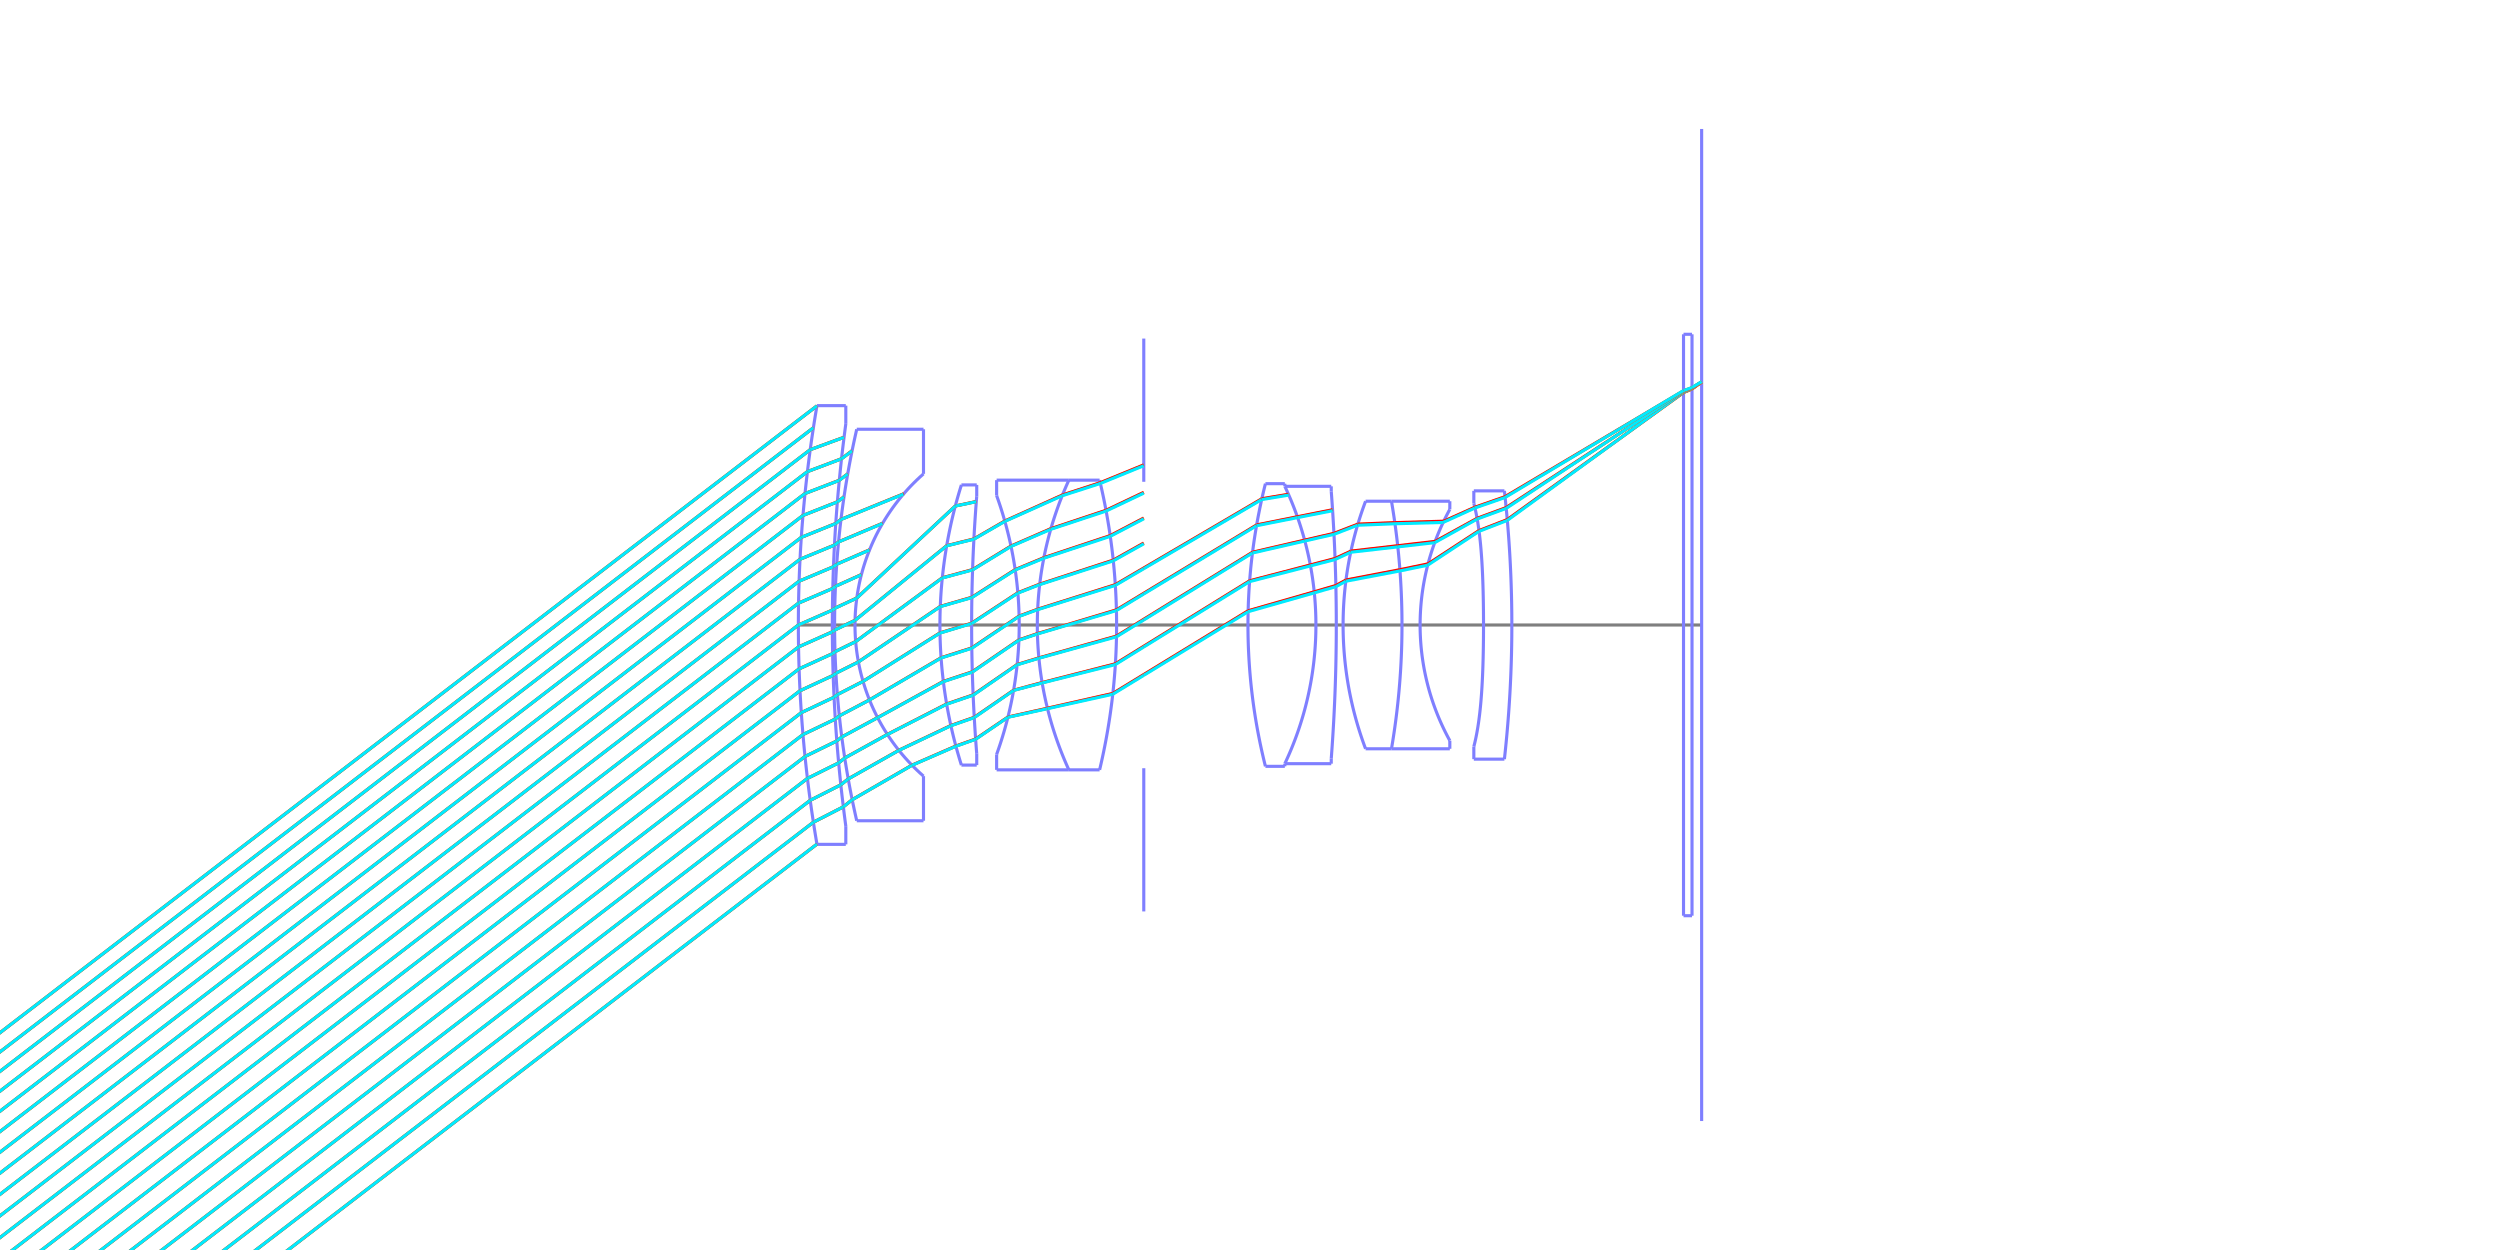 <?xml version="1.0" standalone="no"?>
<svg width="800px" height="400px" version="1.1" xmlns="http://www.w3.org/2000/svg"
>
    <rect x="0" y="0" width="800" height="400" fill="#ffffff"/>
    <defs>
        <g id="dot">
            <line x1="1" y1="1" x2="0" y2="0"/>
        </g>
        <g id="cross">
            <line x1="-3" y1="0" x2="3" y2="0"/>
            <line x1="0" y1="-3" x2="0" y2="3"/>
        </g>
        <g id="square">
            <line x1="-3" y1="-3" x2="-3" y2="3"/>
            <line x1="-3" y1="3" x2="3" y2="3"/>
            <line x1="3" y1="3" x2="3" y2="-3"/>
            <line x1="3" y1="-3" x2="-3" y2="-3"/>
        </g>
        <g id="round">
            <ellipse cx="0" cy="0" rx="3" ry="3" fill="none"/>
        </g>
        <g id="triangle">
            <line x1="0" y1="-3" x2="-3" y2="3"/>
            <line x1="-3" y1="3" x2="3" y2="3"/>
            <line x1="0" y1="-3" x2="3" y2="3"/>
        </g>
    </defs>
    <line x1="255.476" y1="200" x2="544.524" y2="200" stroke="#7f7f7f"/>
    <g>
        <title>element</title>
        <g>
            <line x1="366.007" y1="154.171" x2="366.007" y2="108.342" stroke="#7f7fff"/>
            <line x1="366.007" y1="245.829" x2="366.007" y2="291.658" stroke="#7f7fff"/>
        </g>
        <g>
            <polyline fill="none" stroke="#7f7fff"
                      points="261.43,129.804 261.19,131.222 260.956,132.64 260.726,134.058 260.501,135.476 260.281,136.894 260.067,138.312 259.857,139.73 259.652,141.148 259.452,142.567 259.257,143.985 259.068,145.403 258.883,146.821 258.703,148.239 258.528,149.657 258.358,151.075 258.192,152.493 258.032,153.911 257.877,155.33 257.726,156.748 257.581,158.166 257.44,159.584 257.304,161.002 257.174,162.42 257.048,163.838 256.927,165.256 256.81,166.674 256.699,168.093 256.593,169.511 256.491,170.929 256.394,172.347 256.302,173.765 256.215,175.183 256.133,176.601 256.056,178.019 255.983,179.437 255.916,180.856 255.853,182.274 255.795,183.692 255.742,185.11 255.694,186.528 255.65,187.946 255.612,189.364 255.578,190.782 255.549,192.2 255.525,193.619 255.505,195.037 255.491,196.455 255.481,197.873 255.476,199.291 255.476,200.709 255.481,202.127 255.491,203.545 255.505,204.963 255.525,206.381 255.549,207.8 255.578,209.218 255.612,210.636 255.65,212.054 255.694,213.472 255.742,214.89 255.795,216.308 255.853,217.726 255.916,219.144 255.983,220.563 256.056,221.981 256.133,223.399 256.215,224.817 256.302,226.235 256.394,227.653 256.491,229.071 256.593,230.489 256.699,231.907 256.81,233.326 256.927,234.744 257.048,236.162 257.174,237.58 257.304,238.998 257.44,240.416 257.581,241.834 257.726,243.252 257.877,244.67 258.032,246.089 258.192,247.507 258.358,248.925 258.528,250.343 258.703,251.761 258.883,253.179 259.068,254.597 259.257,256.015 259.452,257.433 259.652,258.852 259.857,260.27 260.067,261.688 260.281,263.106 260.501,264.524 260.726,265.942 260.956,267.36 261.19,268.778 261.43,270.196 "/>
            <line x1="270.658" y1="129.804" x2="270.658" y2="135.638" stroke="#7f7fff"/>
            <line x1="261.43" y1="129.804" x2="270.658" y2="129.804" stroke="#7f7fff"/>
            <line x1="270.658" y1="270.196" x2="270.658" y2="264.362" stroke="#7f7fff"/>
            <line x1="261.43" y1="270.196" x2="270.658" y2="270.196" stroke="#7f7fff"/>
            <polyline fill="none" stroke="#7f7fff"
                      points="270.658,135.638 270.485,136.938 270.315,138.239 270.149,139.539 269.987,140.839 269.828,142.139 269.673,143.44 269.521,144.74 269.373,146.04 269.229,147.34 269.088,148.641 268.951,149.941 268.817,151.241 268.687,152.541 268.56,153.842 268.437,155.142 268.317,156.442 268.201,157.742 268.089,159.042 267.98,160.343 267.874,161.643 267.772,162.943 267.674,164.243 267.579,165.544 267.488,166.844 267.4,168.144 267.316,169.444 267.235,170.745 267.158,172.045 267.084,173.345 267.014,174.645 266.948,175.946 266.884,177.246 266.825,178.546 266.769,179.846 266.716,181.147 266.667,182.447 266.621,183.747 266.579,185.047 266.541,186.347 266.506,187.648 266.474,188.948 266.446,190.248 266.422,191.548 266.401,192.849 266.383,194.149 266.369,195.449 266.359,196.749 266.352,198.05 266.348,199.35 266.348,200.65 266.352,201.95 266.359,203.251 266.369,204.551 266.383,205.851 266.401,207.151 266.422,208.452 266.446,209.752 266.474,211.052 266.506,212.352 266.541,213.653 266.579,214.953 266.621,216.253 266.667,217.553 266.716,218.853 266.769,220.154 266.825,221.454 266.884,222.754 266.948,224.054 267.014,225.355 267.084,226.655 267.158,227.955 267.235,229.255 267.316,230.556 267.4,231.856 267.488,233.156 267.579,234.456 267.674,235.757 267.772,237.057 267.874,238.357 267.98,239.657 268.089,240.958 268.201,242.258 268.317,243.558 268.437,244.858 268.56,246.158 268.687,247.459 268.817,248.759 268.951,250.059 269.088,251.359 269.229,252.66 269.373,253.96 269.521,255.26 269.673,256.56 269.828,257.861 269.987,259.161 270.149,260.461 270.315,261.761 270.485,263.062 270.658,264.362 "/>
        </g>
        <g>
            <polyline fill="none" stroke="#7f7fff"
                      points="274.156,137.36 273.869,138.625 273.588,139.89 273.313,141.156 273.045,142.421 272.783,143.687 272.526,144.952 272.276,146.218 272.032,147.483 271.794,148.749 271.562,150.014 271.336,151.28 271.115,152.545 270.901,153.811 270.693,155.076 270.491,156.342 270.294,157.607 270.104,158.872 269.919,160.138 269.74,161.403 269.568,162.669 269.401,163.934 269.239,165.2 269.084,166.465 268.935,167.731 268.791,168.996 268.653,170.262 268.521,171.527 268.395,172.793 268.275,174.058 268.16,175.323 268.051,176.589 267.948,177.854 267.851,179.12 267.759,180.385 267.673,181.651 267.593,182.916 267.519,184.182 267.45,185.447 267.387,186.713 267.33,187.978 267.279,189.244 267.233,190.509 267.193,191.774 267.159,193.04 267.13,194.305 267.108,195.571 267.09,196.836 267.079,198.102 267.073,199.367 267.073,200.633 267.079,201.898 267.09,203.164 267.108,204.429 267.13,205.695 267.159,206.96 267.193,208.226 267.233,209.491 267.279,210.756 267.33,212.022 267.387,213.287 267.45,214.553 267.519,215.818 267.593,217.084 267.673,218.349 267.759,219.615 267.851,220.88 267.948,222.146 268.051,223.411 268.16,224.677 268.275,225.942 268.395,227.207 268.521,228.473 268.653,229.738 268.791,231.004 268.935,232.269 269.084,233.535 269.239,234.8 269.401,236.066 269.568,237.331 269.74,238.597 269.919,239.862 270.104,241.128 270.294,242.393 270.491,243.658 270.693,244.924 270.901,246.189 271.115,247.455 271.336,248.72 271.562,249.986 271.794,251.251 272.032,252.517 272.276,253.782 272.526,255.048 272.783,256.313 273.045,257.579 273.313,258.844 273.588,260.11 273.869,261.375 274.156,262.64 "/>
            <line x1="295.519" y1="137.36" x2="295.519" y2="151.638" stroke="#7f7fff"/>
            <line x1="274.156" y1="137.36" x2="295.519" y2="137.36" stroke="#7f7fff"/>
            <line x1="295.519" y1="262.64" x2="295.519" y2="248.362" stroke="#7f7fff"/>
            <line x1="274.156" y1="262.64" x2="295.519" y2="262.64" stroke="#7f7fff"/>
            <polyline fill="none" stroke="#7f7fff"
                      points="295.519,151.638 294.429,152.615 293.388,153.592 292.391,154.569 291.436,155.546 290.521,156.523 289.643,157.5 288.799,158.477 287.989,159.454 287.211,160.431 286.464,161.408 285.745,162.385 285.054,163.362 284.39,164.339 283.751,165.316 283.138,166.293 282.548,167.27 281.982,168.247 281.439,169.224 280.917,170.201 280.417,171.178 279.937,172.155 279.478,173.132 279.038,174.109 278.618,175.086 278.217,176.063 277.834,177.04 277.47,178.017 277.123,178.994 276.794,179.971 276.483,180.948 276.188,181.925 275.91,182.902 275.649,183.879 275.404,184.856 275.176,185.833 274.963,186.81 274.766,187.787 274.585,188.764 274.419,189.741 274.269,190.718 274.134,191.695 274.015,192.672 273.91,193.649 273.821,194.626 273.746,195.603 273.687,196.58 273.642,197.557 273.612,198.534 273.598,199.511 273.598,200.489 273.612,201.466 273.642,202.443 273.687,203.42 273.746,204.397 273.821,205.374 273.91,206.351 274.015,207.328 274.134,208.305 274.269,209.282 274.419,210.259 274.585,211.236 274.766,212.213 274.963,213.19 275.176,214.167 275.404,215.144 275.649,216.121 275.91,217.098 276.188,218.075 276.483,219.052 276.794,220.029 277.123,221.006 277.47,221.983 277.834,222.96 278.217,223.937 278.618,224.914 279.038,225.891 279.478,226.868 279.937,227.845 280.417,228.822 280.917,229.799 281.439,230.776 281.982,231.753 282.548,232.73 283.138,233.707 283.751,234.684 284.39,235.661 285.054,236.638 285.745,237.615 286.464,238.592 287.211,239.569 287.989,240.546 288.799,241.523 289.643,242.5 290.521,243.477 291.436,244.454 292.391,245.431 293.388,246.408 294.429,247.385 295.519,248.362 "/>
        </g>
        <g>
            <polyline fill="none" stroke="#7f7fff"
                      points="307.647,155.171 307.366,156.077 307.091,156.983 306.822,157.888 306.56,158.794 306.303,159.7 306.053,160.605 305.809,161.511 305.571,162.416 305.339,163.322 305.113,164.228 304.893,165.133 304.679,166.039 304.471,166.945 304.269,167.85 304.073,168.756 303.883,169.661 303.698,170.567 303.519,171.473 303.346,172.378 303.179,173.284 303.018,174.19 302.862,175.095 302.712,176.001 302.568,176.906 302.429,177.812 302.296,178.718 302.169,179.623 302.047,180.529 301.931,181.435 301.821,182.34 301.716,183.246 301.617,184.152 301.523,185.057 301.435,185.963 301.353,186.868 301.276,187.774 301.204,188.68 301.138,189.585 301.078,190.491 301.023,191.397 300.974,192.302 300.93,193.208 300.891,194.113 300.858,195.019 300.831,195.925 300.809,196.83 300.793,197.736 300.782,198.642 300.776,199.547 300.776,200.453 300.782,201.358 300.793,202.264 300.809,203.17 300.831,204.075 300.858,204.981 300.891,205.887 300.93,206.792 300.974,207.698 301.023,208.603 301.078,209.509 301.138,210.415 301.204,211.32 301.276,212.226 301.353,213.132 301.435,214.037 301.523,214.943 301.617,215.848 301.716,216.754 301.821,217.66 301.931,218.565 302.047,219.471 302.169,220.377 302.296,221.282 302.429,222.188 302.568,223.094 302.712,223.999 302.862,224.905 303.018,225.81 303.179,226.716 303.346,227.622 303.519,228.527 303.698,229.433 303.883,230.339 304.073,231.244 304.269,232.15 304.471,233.055 304.679,233.961 304.893,234.867 305.113,235.772 305.339,236.678 305.571,237.584 305.809,238.489 306.053,239.395 306.303,240.3 306.56,241.206 306.822,242.112 307.091,243.017 307.366,243.923 307.647,244.829 "/>
            <line x1="312.552" y1="155.171" x2="312.552" y2="158.777" stroke="#7f7fff"/>
            <line x1="307.647" y1="155.171" x2="312.552" y2="155.171" stroke="#7f7fff"/>
            <line x1="312.552" y1="244.829" x2="312.552" y2="241.223" stroke="#7f7fff"/>
            <line x1="307.647" y1="244.829" x2="312.552" y2="244.829" stroke="#7f7fff"/>
            <polyline fill="none" stroke="#7f7fff"
                      points="312.552,158.777 312.486,159.61 312.423,160.443 312.36,161.276 312.299,162.108 312.239,162.941 312.18,163.774 312.123,164.607 312.067,165.44 312.013,166.272 311.959,167.105 311.908,167.938 311.857,168.771 311.808,169.603 311.76,170.436 311.713,171.269 311.668,172.102 311.624,172.935 311.582,173.767 311.541,174.6 311.501,175.433 311.462,176.266 311.425,177.098 311.389,177.931 311.354,178.764 311.321,179.597 311.289,180.43 311.259,181.262 311.23,182.095 311.202,182.928 311.175,183.761 311.15,184.594 311.126,185.426 311.103,186.259 311.082,187.092 311.062,187.925 311.044,188.757 311.026,189.59 311.01,190.423 310.996,191.256 310.983,192.089 310.971,192.921 310.96,193.754 310.951,194.587 310.943,195.42 310.936,196.252 310.931,197.085 310.927,197.918 310.924,198.751 310.923,199.584 310.923,200.416 310.924,201.249 310.927,202.082 310.931,202.915 310.936,203.748 310.943,204.58 310.951,205.413 310.96,206.246 310.971,207.079 310.983,207.911 310.996,208.744 311.01,209.577 311.026,210.41 311.044,211.243 311.062,212.075 311.082,212.908 311.103,213.741 311.126,214.574 311.15,215.406 311.175,216.239 311.202,217.072 311.23,217.905 311.259,218.738 311.289,219.57 311.321,220.403 311.354,221.236 311.389,222.069 311.425,222.902 311.462,223.734 311.501,224.567 311.541,225.4 311.582,226.233 311.624,227.065 311.668,227.898 311.713,228.731 311.76,229.564 311.808,230.397 311.857,231.229 311.908,232.062 311.959,232.895 312.013,233.728 312.067,234.56 312.123,235.393 312.18,236.226 312.239,237.059 312.299,237.892 312.36,238.724 312.423,239.557 312.486,240.39 312.552,241.223 "/>
        </g>
        <g>
            <polyline fill="none" stroke="#7f7fff"
                      points="318.92,158.596 319.218,159.433 319.508,160.269 319.792,161.105 320.07,161.942 320.34,162.778 320.604,163.615 320.862,164.451 321.113,165.288 321.357,166.124 321.595,166.961 321.826,167.797 322.052,168.633 322.271,169.47 322.483,170.306 322.689,171.143 322.889,171.979 323.083,172.816 323.271,173.652 323.452,174.488 323.628,175.325 323.797,176.161 323.96,176.998 324.117,177.834 324.269,178.671 324.414,179.507 324.553,180.344 324.686,181.18 324.814,182.016 324.935,182.853 325.051,183.689 325.16,184.526 325.264,185.362 325.362,186.199 325.454,187.035 325.54,187.872 325.621,188.708 325.696,189.544 325.764,190.381 325.828,191.217 325.885,192.054 325.936,192.89 325.982,193.727 326.022,194.563 326.057,195.4 326.085,196.236 326.108,197.072 326.125,197.909 326.137,198.745 326.143,199.582 326.143,200.418 326.137,201.255 326.125,202.091 326.108,202.928 326.085,203.764 326.057,204.6 326.022,205.437 325.982,206.273 325.936,207.11 325.885,207.946 325.828,208.783 325.764,209.619 325.696,210.456 325.621,211.292 325.54,212.128 325.454,212.965 325.362,213.801 325.264,214.638 325.16,215.474 325.051,216.311 324.935,217.147 324.814,217.984 324.686,218.82 324.553,219.656 324.414,220.493 324.269,221.329 324.117,222.166 323.96,223.002 323.797,223.839 323.628,224.675 323.452,225.512 323.271,226.348 323.083,227.184 322.889,228.021 322.689,228.857 322.483,229.694 322.271,230.53 322.052,231.367 321.826,232.203 321.595,233.039 321.357,233.876 321.113,234.712 320.862,235.549 320.604,236.385 320.34,237.222 320.07,238.058 319.792,238.895 319.508,239.731 319.218,240.567 318.92,241.404 "/>
            <line x1="318.92" y1="153.649" x2="318.92" y2="158.596" stroke="#7f7fff"/>
            <line x1="318.92" y1="153.649" x2="342.035" y2="153.649" stroke="#7f7fff"/>
            <line x1="318.92" y1="246.351" x2="318.92" y2="241.404" stroke="#7f7fff"/>
            <line x1="318.92" y1="246.351" x2="342.035" y2="246.351" stroke="#7f7fff"/>
            <polyline fill="none" stroke="#7f7fff"
                      points="342.035,153.649 341.612,154.586 341.199,155.522 340.797,156.458 340.405,157.395 340.023,158.331 339.65,159.268 339.287,160.204 338.934,161.14 338.591,162.077 338.257,163.013 337.932,163.949 337.617,164.886 337.31,165.822 337.013,166.759 336.725,167.695 336.446,168.631 336.176,169.568 335.915,170.504 335.662,171.441 335.418,172.377 335.183,173.313 334.957,174.25 334.739,175.186 334.529,176.122 334.328,177.059 334.135,177.995 333.951,178.932 333.775,179.868 333.607,180.804 333.447,181.741 333.296,182.677 333.153,183.613 333.018,184.55 332.891,185.486 332.772,186.423 332.661,187.359 332.558,188.295 332.463,189.232 332.376,190.168 332.297,191.104 332.226,192.041 332.163,192.977 332.108,193.914 332.061,194.85 332.021,195.786 331.99,196.723 331.966,197.659 331.951,198.595 331.943,199.532 331.943,200.468 331.951,201.405 331.966,202.341 331.99,203.277 332.021,204.214 332.061,205.15 332.108,206.086 332.163,207.023 332.226,207.959 332.297,208.896 332.376,209.832 332.463,210.768 332.558,211.705 332.661,212.641 332.772,213.577 332.891,214.514 333.018,215.45 333.153,216.387 333.296,217.323 333.447,218.259 333.607,219.196 333.775,220.132 333.951,221.068 334.135,222.005 334.328,222.941 334.529,223.878 334.739,224.814 334.957,225.75 335.183,226.687 335.418,227.623 335.662,228.559 335.915,229.496 336.176,230.432 336.446,231.369 336.725,232.305 337.013,233.241 337.31,234.178 337.617,235.114 337.932,236.051 338.257,236.987 338.591,237.923 338.934,238.86 339.287,239.796 339.65,240.732 340.023,241.669 340.405,242.605 340.797,243.542 341.199,244.478 341.612,245.414 342.035,246.351 "/>
            <line x1="342.035" y1="153.649" x2="351.875" y2="153.649" stroke="#7f7fff"/>
            <line x1="342.035" y1="246.351" x2="351.875" y2="246.351" stroke="#7f7fff"/>
            <polyline fill="none" stroke="#7f7fff"
                      points="351.875,153.649 352.095,154.586 352.311,155.522 352.521,156.458 352.728,157.395 352.929,158.331 353.126,159.268 353.318,160.204 353.505,161.14 353.688,162.077 353.866,163.013 354.04,163.949 354.209,164.886 354.373,165.822 354.533,166.759 354.688,167.695 354.839,168.631 354.985,169.568 355.127,170.504 355.264,171.441 355.396,172.377 355.524,173.313 355.648,174.25 355.767,175.186 355.882,176.122 355.992,177.059 356.098,177.995 356.199,178.932 356.296,179.868 356.388,180.804 356.476,181.741 356.559,182.677 356.638,183.613 356.713,184.55 356.783,185.486 356.849,186.423 356.91,187.359 356.967,188.295 357.02,189.232 357.068,190.168 357.112,191.104 357.151,192.041 357.186,192.977 357.217,193.914 357.243,194.85 357.265,195.786 357.283,196.723 357.296,197.659 357.305,198.595 357.309,199.532 357.309,200.468 357.305,201.405 357.296,202.341 357.283,203.277 357.265,204.214 357.243,205.15 357.217,206.086 357.186,207.023 357.151,207.959 357.112,208.896 357.068,209.832 357.02,210.768 356.967,211.705 356.91,212.641 356.849,213.577 356.783,214.514 356.713,215.45 356.638,216.387 356.559,217.323 356.476,218.259 356.388,219.196 356.296,220.132 356.199,221.068 356.098,222.005 355.992,222.941 355.882,223.878 355.767,224.814 355.648,225.75 355.524,226.687 355.396,227.623 355.264,228.559 355.127,229.496 354.985,230.432 354.839,231.369 354.688,232.305 354.533,233.241 354.373,234.178 354.209,235.114 354.04,236.051 353.866,236.987 353.688,237.923 353.505,238.86 353.318,239.796 353.126,240.732 352.929,241.669 352.728,242.605 352.521,243.542 352.311,244.478 352.095,245.414 351.875,246.351 "/>
        </g>
        <g>
            <polyline fill="none" stroke="#7f7fff"
                      points="404.936,154.773 404.709,155.686 404.487,156.6 404.27,157.514 404.058,158.428 403.851,159.341 403.648,160.255 403.451,161.169 403.258,162.082 403.07,162.996 402.887,163.91 402.708,164.823 402.534,165.737 402.365,166.651 402.201,167.564 402.041,168.478 401.886,169.392 401.736,170.305 401.59,171.219 401.449,172.133 401.313,173.046 401.181,173.96 401.054,174.874 400.932,175.787 400.814,176.701 400.701,177.615 400.592,178.528 400.488,179.442 400.389,180.356 400.294,181.27 400.204,182.183 400.118,183.097 400.037,184.011 399.96,184.924 399.888,185.838 399.821,186.752 399.758,187.665 399.699,188.579 399.645,189.493 399.596,190.406 399.551,191.32 399.51,192.234 399.474,193.147 399.443,194.061 399.416,194.975 399.393,195.888 399.375,196.802 399.362,197.716 399.353,198.629 399.348,199.543 399.348,200.457 399.353,201.371 399.362,202.284 399.375,203.198 399.393,204.112 399.416,205.025 399.443,205.939 399.474,206.853 399.51,207.766 399.551,208.68 399.596,209.594 399.645,210.507 399.699,211.421 399.758,212.335 399.821,213.248 399.888,214.162 399.96,215.076 400.037,215.989 400.118,216.903 400.204,217.817 400.294,218.73 400.389,219.644 400.488,220.558 400.592,221.472 400.701,222.385 400.814,223.299 400.932,224.213 401.054,225.126 401.181,226.04 401.313,226.954 401.449,227.867 401.59,228.781 401.736,229.695 401.886,230.608 402.041,231.522 402.201,232.436 402.365,233.349 402.534,234.263 402.708,235.177 402.887,236.09 403.07,237.004 403.258,237.918 403.451,238.831 403.648,239.745 403.851,240.659 404.058,241.572 404.27,242.486 404.487,243.4 404.709,244.314 404.936,245.227 "/>
            <line x1="411.142" y1="154.773" x2="411.142" y2="155.624" stroke="#7f7fff"/>
            <line x1="404.936" y1="154.773" x2="411.142" y2="154.773" stroke="#7f7fff"/>
            <line x1="411.142" y1="245.227" x2="411.142" y2="244.376" stroke="#7f7fff"/>
            <line x1="404.936" y1="245.227" x2="411.142" y2="245.227" stroke="#7f7fff"/>
            <polyline fill="none" stroke="#7f7fff"
                      points="411.142,155.624 411.56,156.521 411.968,157.417 412.366,158.314 412.753,159.21 413.131,160.107 413.498,161.003 413.856,161.9 414.205,162.796 414.544,163.693 414.873,164.589 415.194,165.486 415.505,166.382 415.806,167.279 416.099,168.175 416.383,169.072 416.658,169.968 416.924,170.865 417.182,171.761 417.431,172.657 417.671,173.554 417.902,174.45 418.125,175.347 418.34,176.243 418.546,177.14 418.744,178.036 418.934,178.933 419.115,179.829 419.289,180.726 419.454,181.622 419.611,182.519 419.76,183.415 419.901,184.312 420.034,185.208 420.159,186.105 420.275,187.001 420.385,187.898 420.486,188.794 420.579,189.691 420.664,190.587 420.742,191.483 420.812,192.38 420.874,193.276 420.928,194.173 420.975,195.069 421.013,195.966 421.044,196.862 421.067,197.759 421.083,198.655 421.091,199.552 421.091,200.448 421.083,201.345 421.067,202.241 421.044,203.138 421.013,204.034 420.975,204.931 420.928,205.827 420.874,206.724 420.812,207.62 420.742,208.517 420.664,209.413 420.579,210.309 420.486,211.206 420.385,212.102 420.275,212.999 420.159,213.895 420.034,214.792 419.901,215.688 419.76,216.585 419.611,217.481 419.454,218.378 419.289,219.274 419.115,220.171 418.934,221.067 418.744,221.964 418.546,222.86 418.34,223.757 418.125,224.653 417.902,225.55 417.671,226.446 417.431,227.343 417.182,228.239 416.924,229.135 416.658,230.032 416.383,230.928 416.099,231.825 415.806,232.721 415.505,233.618 415.194,234.514 414.873,235.411 414.544,236.307 414.205,237.204 413.856,238.1 413.498,238.997 413.131,239.893 412.753,240.79 412.366,241.686 411.968,242.583 411.56,243.479 411.142,244.376 "/>
            <line x1="426" y1="155.624" x2="426" y2="157.219" stroke="#7f7fff"/>
            <line x1="411.142" y1="155.624" x2="426" y2="155.624" stroke="#7f7fff"/>
            <line x1="426" y1="244.376" x2="426" y2="242.781" stroke="#7f7fff"/>
            <line x1="411.142" y1="244.376" x2="426" y2="244.376" stroke="#7f7fff"/>
            <polyline fill="none" stroke="#7f7fff"
                      points="426,157.219 426.065,158.083 426.128,158.947 426.19,159.812 426.251,160.676 426.31,161.54 426.368,162.405 426.425,163.269 426.48,164.133 426.534,164.997 426.587,165.862 426.638,166.726 426.689,167.59 426.737,168.454 426.785,169.319 426.831,170.183 426.876,171.047 426.919,171.911 426.961,172.776 427.002,173.64 427.042,174.504 427.08,175.368 427.117,176.233 427.152,177.097 427.187,177.961 427.22,178.826 427.251,179.69 427.281,180.554 427.31,181.418 427.338,182.283 427.364,183.147 427.389,184.011 427.413,184.875 427.436,185.74 427.457,186.604 427.476,187.468 427.495,188.332 427.512,189.197 427.528,190.061 427.542,190.925 427.555,191.789 427.567,192.654 427.578,193.518 427.587,194.382 427.595,195.247 427.601,196.111 427.607,196.975 427.611,197.839 427.613,198.704 427.615,199.568 427.615,200.432 427.613,201.296 427.611,202.161 427.607,203.025 427.601,203.889 427.595,204.753 427.587,205.618 427.578,206.482 427.567,207.346 427.555,208.211 427.542,209.075 427.528,209.939 427.512,210.803 427.495,211.668 427.476,212.532 427.457,213.396 427.436,214.26 427.413,215.125 427.389,215.989 427.364,216.853 427.338,217.717 427.31,218.582 427.281,219.446 427.251,220.31 427.22,221.174 427.187,222.039 427.152,222.903 427.117,223.767 427.08,224.632 427.042,225.496 427.002,226.36 426.961,227.224 426.919,228.089 426.876,228.953 426.831,229.817 426.785,230.681 426.737,231.546 426.689,232.41 426.638,233.274 426.587,234.138 426.534,235.003 426.48,235.867 426.425,236.731 426.368,237.595 426.31,238.46 426.251,239.324 426.19,240.188 426.128,241.053 426.065,241.917 426,242.781 "/>
        </g>
        <g>
            <polyline fill="none" stroke="#7f7fff"
                      points="436.984,160.39 436.687,161.19 436.396,161.99 436.113,162.791 435.836,163.591 435.566,164.391 435.303,165.191 435.046,165.991 434.796,166.792 434.552,167.592 434.315,168.392 434.084,169.192 433.86,169.992 433.642,170.793 433.43,171.593 433.225,172.393 433.026,173.193 432.833,173.993 432.646,174.794 432.465,175.594 432.291,176.394 432.122,177.194 431.96,177.994 431.803,178.795 431.653,179.595 431.508,180.395 431.37,181.195 431.237,181.995 431.111,182.796 430.99,183.596 430.875,184.396 430.766,185.196 430.663,185.996 430.566,186.797 430.474,187.597 430.388,188.397 430.308,189.197 430.234,189.997 430.166,190.798 430.103,191.598 430.046,192.398 429.995,193.198 429.949,193.998 429.909,194.799 429.875,195.599 429.847,196.399 429.824,197.199 429.807,197.999 429.795,198.8 429.79,199.6 429.79,200.4 429.795,201.2 429.807,202.001 429.824,202.801 429.847,203.601 429.875,204.401 429.909,205.201 429.949,206.002 429.995,206.802 430.046,207.602 430.103,208.402 430.166,209.202 430.234,210.003 430.308,210.803 430.388,211.603 430.474,212.403 430.566,213.203 430.663,214.004 430.766,214.804 430.875,215.604 430.99,216.404 431.111,217.204 431.237,218.005 431.37,218.805 431.508,219.605 431.653,220.405 431.803,221.205 431.96,222.006 432.122,222.806 432.291,223.606 432.465,224.406 432.646,225.206 432.833,226.007 433.026,226.807 433.225,227.607 433.43,228.407 433.642,229.207 433.86,230.008 434.084,230.808 434.315,231.608 434.552,232.408 434.796,233.208 435.046,234.009 435.303,234.809 435.566,235.609 435.836,236.409 436.113,237.209 436.396,238.01 436.687,238.81 436.984,239.61 "/>
            <line x1="436.984" y1="160.39" x2="445.271" y2="160.39" stroke="#7f7fff"/>
            <line x1="436.984" y1="239.61" x2="445.271" y2="239.61" stroke="#7f7fff"/>
            <polyline fill="none" stroke="#7f7fff"
                      points="445.271,160.39 445.407,161.19 445.539,161.99 445.669,162.791 445.796,163.591 445.92,164.391 446.041,165.191 446.16,165.991 446.275,166.792 446.388,167.592 446.498,168.392 446.605,169.192 446.71,169.992 446.811,170.793 446.91,171.593 447.006,172.393 447.1,173.193 447.19,173.993 447.278,174.794 447.363,175.594 447.445,176.394 447.524,177.194 447.601,177.994 447.675,178.795 447.746,179.595 447.814,180.395 447.88,181.195 447.943,181.995 448.003,182.796 448.06,183.596 448.115,184.396 448.167,185.196 448.216,185.996 448.263,186.797 448.306,187.597 448.347,188.397 448.385,189.197 448.421,189.997 448.453,190.798 448.483,191.598 448.511,192.398 448.535,193.198 448.557,193.998 448.576,194.799 448.593,195.599 448.606,196.399 448.617,197.199 448.625,197.999 448.631,198.8 448.633,199.6 448.633,200.4 448.631,201.2 448.625,202.001 448.617,202.801 448.606,203.601 448.593,204.401 448.576,205.201 448.557,206.002 448.535,206.802 448.511,207.602 448.483,208.402 448.453,209.202 448.421,210.003 448.385,210.803 448.347,211.603 448.306,212.403 448.263,213.203 448.216,214.004 448.167,214.804 448.115,215.604 448.06,216.404 448.003,217.204 447.943,218.005 447.88,218.805 447.814,219.605 447.746,220.405 447.675,221.205 447.601,222.006 447.524,222.806 447.445,223.606 447.363,224.406 447.278,225.206 447.19,226.007 447.1,226.807 447.006,227.607 446.91,228.407 446.811,229.207 446.71,230.008 446.605,230.808 446.498,231.608 446.388,232.408 446.275,233.208 446.16,234.009 446.041,234.809 445.92,235.609 445.796,236.409 445.669,237.209 445.539,238.01 445.407,238.81 445.271,239.61 "/>
            <line x1="463.941" y1="160.39" x2="463.941" y2="162.999" stroke="#7f7fff"/>
            <line x1="445.271" y1="160.39" x2="463.941" y2="160.39" stroke="#7f7fff"/>
            <line x1="463.941" y1="239.61" x2="463.941" y2="237.001" stroke="#7f7fff"/>
            <line x1="445.271" y1="239.61" x2="463.941" y2="239.61" stroke="#7f7fff"/>
            <polyline fill="none" stroke="#7f7fff"
                      points="463.941,162.999 463.535,163.747 463.139,164.494 462.755,165.242 462.38,165.989 462.015,166.737 461.661,167.484 461.316,168.232 460.981,168.979 460.655,169.727 460.339,170.474 460.032,171.222 459.734,171.969 459.446,172.717 459.166,173.464 458.895,174.212 458.632,174.959 458.379,175.707 458.133,176.454 457.897,177.202 457.668,177.949 457.448,178.697 457.236,179.444 457.033,180.191 456.837,180.939 456.649,181.686 456.469,182.434 456.298,183.181 456.134,183.929 455.978,184.676 455.829,185.424 455.688,186.171 455.555,186.919 455.43,187.666 455.312,188.414 455.201,189.161 455.098,189.909 455.003,190.656 454.915,191.404 454.835,192.151 454.761,192.899 454.696,193.646 454.637,194.394 454.586,195.141 454.542,195.889 454.506,196.636 454.477,197.384 454.455,198.131 454.44,198.879 454.433,199.626 454.433,200.374 454.44,201.121 454.455,201.869 454.477,202.616 454.506,203.364 454.542,204.111 454.586,204.859 454.637,205.606 454.696,206.354 454.761,207.101 454.835,207.849 454.915,208.596 455.003,209.344 455.098,210.091 455.201,210.839 455.312,211.586 455.43,212.334 455.555,213.081 455.688,213.829 455.829,214.576 455.978,215.324 456.134,216.071 456.298,216.819 456.469,217.566 456.649,218.314 456.837,219.061 457.033,219.809 457.236,220.556 457.448,221.303 457.668,222.051 457.897,222.798 458.133,223.546 458.379,224.293 458.632,225.041 458.895,225.788 459.166,226.536 459.446,227.283 459.734,228.031 460.032,228.778 460.339,229.526 460.655,230.273 460.981,231.021 461.316,231.768 461.661,232.516 462.015,233.263 462.38,234.011 462.755,234.758 463.139,235.506 463.535,236.253 463.941,237.001 "/>
        </g>
        <g>
            <polyline fill="none" stroke="#7f7fff"
                      points="471.626,161.097 471.825,161.883 472.012,162.668 472.187,163.454 472.352,164.24 472.507,165.026 472.653,165.812 472.791,166.598 472.921,167.384 473.043,168.17 473.158,168.956 473.266,169.742 473.368,170.528 473.465,171.314 473.556,172.1 473.641,172.886 473.722,173.671 473.797,174.457 473.869,175.243 473.936,176.029 473.999,176.815 474.058,177.601 474.114,178.387 474.166,179.173 474.216,179.959 474.261,180.745 474.305,181.531 474.345,182.317 474.382,183.103 474.417,183.888 474.45,184.674 474.48,185.46 474.509,186.246 474.535,187.032 474.559,187.818 474.581,188.604 474.602,189.39 474.62,190.176 474.637,190.962 474.652,191.748 474.666,192.534 474.679,193.32 474.689,194.106 474.699,194.891 474.707,195.677 474.713,196.463 474.718,197.249 474.722,198.035 474.725,198.821 474.726,199.607 474.726,200.393 474.725,201.179 474.722,201.965 474.718,202.751 474.713,203.537 474.707,204.323 474.699,205.109 474.689,205.894 474.679,206.68 474.666,207.466 474.652,208.252 474.637,209.038 474.62,209.824 474.602,210.61 474.581,211.396 474.559,212.182 474.535,212.968 474.509,213.754 474.48,214.54 474.45,215.326 474.417,216.112 474.382,216.897 474.345,217.683 474.305,218.469 474.261,219.255 474.216,220.041 474.166,220.827 474.114,221.613 474.058,222.399 473.999,223.185 473.936,223.971 473.869,224.757 473.797,225.543 473.722,226.329 473.641,227.114 473.556,227.9 473.465,228.686 473.368,229.472 473.266,230.258 473.158,231.044 473.043,231.83 472.921,232.616 472.791,233.402 472.653,234.188 472.507,234.974 472.352,235.76 472.187,236.546 472.012,237.332 471.825,238.117 471.626,238.903 "/>
            <line x1="471.626" y1="157.074" x2="471.626" y2="161.097" stroke="#7f7fff"/>
            <line x1="471.626" y1="157.074" x2="481.408" y2="157.074" stroke="#7f7fff"/>
            <line x1="471.626" y1="242.926" x2="471.626" y2="238.903" stroke="#7f7fff"/>
            <line x1="471.626" y1="242.926" x2="481.408" y2="242.926" stroke="#7f7fff"/>
            <polyline fill="none" stroke="#7f7fff"
                      points="481.408,157.074 481.503,157.941 481.597,158.808 481.688,159.676 481.778,160.543 481.865,161.41 481.951,162.277 482.034,163.144 482.116,164.012 482.196,164.879 482.274,165.746 482.349,166.613 482.423,167.48 482.495,168.347 482.565,169.215 482.633,170.082 482.699,170.949 482.763,171.816 482.825,172.683 482.885,173.551 482.943,174.418 483,175.285 483.054,176.152 483.106,177.019 483.157,177.887 483.205,178.754 483.252,179.621 483.296,180.488 483.339,181.355 483.379,182.223 483.418,183.09 483.455,183.957 483.49,184.824 483.523,185.691 483.554,186.559 483.583,187.426 483.61,188.293 483.635,189.16 483.658,190.027 483.68,190.894 483.699,191.762 483.716,192.629 483.732,193.496 483.745,194.363 483.757,195.23 483.767,196.098 483.774,196.965 483.78,197.832 483.784,198.699 483.786,199.566 483.786,200.434 483.784,201.301 483.78,202.168 483.774,203.035 483.767,203.902 483.757,204.77 483.745,205.637 483.732,206.504 483.716,207.371 483.699,208.238 483.68,209.106 483.658,209.973 483.635,210.84 483.61,211.707 483.583,212.574 483.554,213.441 483.523,214.309 483.49,215.176 483.455,216.043 483.418,216.91 483.379,217.777 483.339,218.645 483.296,219.512 483.252,220.379 483.205,221.246 483.157,222.113 483.106,222.981 483.054,223.848 483,224.715 482.943,225.582 482.885,226.449 482.825,227.317 482.763,228.184 482.699,229.051 482.633,229.918 482.565,230.785 482.495,231.653 482.423,232.52 482.349,233.387 482.274,234.254 482.196,235.121 482.116,235.988 482.034,236.856 481.951,237.723 481.865,238.59 481.778,239.457 481.688,240.324 481.597,241.192 481.503,242.059 481.408,242.926 "/>
        </g>
        <g>
            <polyline fill="none" stroke="#7f7fff"
                      points="538.726,106.973 538.726,108.852 538.726,110.731 538.726,112.611 538.726,114.49 538.726,116.369 538.726,118.249 538.726,120.128 538.726,122.007 538.726,123.887 538.726,125.766 538.726,127.645 538.726,129.525 538.726,131.404 538.726,133.283 538.726,135.163 538.726,137.042 538.726,138.921 538.726,140.801 538.726,142.68 538.726,144.559 538.726,146.439 538.726,148.318 538.726,150.197 538.726,152.077 538.726,153.956 538.726,155.835 538.726,157.715 538.726,159.594 538.726,161.473 538.726,163.353 538.726,165.232 538.726,167.112 538.726,168.991 538.726,170.87 538.726,172.75 538.726,174.629 538.726,176.508 538.726,178.388 538.726,180.267 538.726,182.146 538.726,184.026 538.726,185.905 538.726,187.784 538.726,189.664 538.726,191.543 538.726,193.422 538.726,195.302 538.726,197.181 538.726,199.06 538.726,200.94 538.726,202.819 538.726,204.698 538.726,206.578 538.726,208.457 538.726,210.336 538.726,212.216 538.726,214.095 538.726,215.974 538.726,217.854 538.726,219.733 538.726,221.612 538.726,223.492 538.726,225.371 538.726,227.25 538.726,229.13 538.726,231.009 538.726,232.888 538.726,234.768 538.726,236.647 538.726,238.527 538.726,240.406 538.726,242.285 538.726,244.165 538.726,246.044 538.726,247.923 538.726,249.803 538.726,251.682 538.726,253.561 538.726,255.441 538.726,257.32 538.726,259.199 538.726,261.079 538.726,262.958 538.726,264.837 538.726,266.717 538.726,268.596 538.726,270.475 538.726,272.355 538.726,274.234 538.726,276.113 538.726,277.993 538.726,279.872 538.726,281.751 538.726,283.631 538.726,285.51 538.726,287.389 538.726,289.269 538.726,291.148 538.726,293.027 "/>
            <line x1="538.726" y1="106.973" x2="541.444" y2="106.973" stroke="#7f7fff"/>
            <line x1="538.726" y1="293.027" x2="541.444" y2="293.027" stroke="#7f7fff"/>
            <polyline fill="none" stroke="#7f7fff"
                      points="541.444,106.973 541.444,108.852 541.444,110.731 541.444,112.611 541.444,114.49 541.444,116.369 541.444,118.249 541.444,120.128 541.444,122.007 541.444,123.887 541.444,125.766 541.444,127.645 541.444,129.525 541.444,131.404 541.444,133.283 541.444,135.163 541.444,137.042 541.444,138.921 541.444,140.801 541.444,142.68 541.444,144.559 541.444,146.439 541.444,148.318 541.444,150.197 541.444,152.077 541.444,153.956 541.444,155.835 541.444,157.715 541.444,159.594 541.444,161.473 541.444,163.353 541.444,165.232 541.444,167.112 541.444,168.991 541.444,170.87 541.444,172.75 541.444,174.629 541.444,176.508 541.444,178.388 541.444,180.267 541.444,182.146 541.444,184.026 541.444,185.905 541.444,187.784 541.444,189.664 541.444,191.543 541.444,193.422 541.444,195.302 541.444,197.181 541.444,199.06 541.444,200.94 541.444,202.819 541.444,204.698 541.444,206.578 541.444,208.457 541.444,210.336 541.444,212.216 541.444,214.095 541.444,215.974 541.444,217.854 541.444,219.733 541.444,221.612 541.444,223.492 541.444,225.371 541.444,227.25 541.444,229.13 541.444,231.009 541.444,232.888 541.444,234.768 541.444,236.647 541.444,238.527 541.444,240.406 541.444,242.285 541.444,244.165 541.444,246.044 541.444,247.923 541.444,249.803 541.444,251.682 541.444,253.561 541.444,255.441 541.444,257.32 541.444,259.199 541.444,261.079 541.444,262.958 541.444,264.837 541.444,266.717 541.444,268.596 541.444,270.475 541.444,272.355 541.444,274.234 541.444,276.113 541.444,277.993 541.444,279.872 541.444,281.751 541.444,283.631 541.444,285.51 541.444,287.389 541.444,289.269 541.444,291.148 541.444,293.027 "/>
        </g>
    </g>
    <g>
        <title>element</title>
        <polyline fill="none" stroke="#7f7fff"
                  points="544.524,41.27 544.524,44.477 544.524,47.683 544.524,50.89 544.524,54.097 544.524,57.303 544.524,60.51 544.524,63.717 544.524,66.923 544.524,70.13 544.524,73.337 544.524,76.543 544.524,79.75 544.524,82.957 544.524,86.163 544.524,89.37 544.524,92.577 544.524,95.783 544.524,98.99 544.524,102.197 544.524,105.403 544.524,108.61 544.524,111.817 544.524,115.023 544.524,118.23 544.524,121.437 544.524,124.643 544.524,127.85 544.524,131.057 544.524,134.263 544.524,137.47 544.524,140.677 544.524,143.883 544.524,147.09 544.524,150.297 544.524,153.503 544.524,156.71 544.524,159.917 544.524,163.123 544.524,166.33 544.524,169.537 544.524,172.743 544.524,175.95 544.524,179.157 544.524,182.363 544.524,185.57 544.524,188.777 544.524,191.983 544.524,195.19 544.524,198.397 544.524,201.603 544.524,204.81 544.524,208.017 544.524,211.223 544.524,214.43 544.524,217.637 544.524,220.843 544.524,224.05 544.524,227.257 544.524,230.463 544.524,233.67 544.524,236.877 544.524,240.083 544.524,243.29 544.524,246.497 544.524,249.703 544.524,252.91 544.524,256.117 544.524,259.323 544.524,262.53 544.524,265.737 544.524,268.943 544.524,272.15 544.524,275.357 544.524,278.563 544.524,281.77 544.524,284.977 544.524,288.183 544.524,291.39 544.524,294.597 544.524,297.803 544.524,301.01 544.524,304.217 544.524,307.423 544.524,310.63 544.524,313.837 544.524,317.043 544.524,320.25 544.524,323.457 544.524,326.663 544.524,329.87 544.524,333.077 544.524,336.283 544.524,339.49 544.524,342.697 544.524,345.903 544.524,349.11 544.524,352.317 544.524,355.523 544.524,358.73 "/>
    </g>
    <g>
        <title>rays</title>
        <g>
            <title>ray</title>
            <line x1="305.701" y1="161.92" x2="312.418" y2="160.497" stroke="#ffe100"/>
            <line x1="274.178" y1="191.37" x2="305.701" y2="161.92" stroke="#ffe100"/>
            <line x1="267.124" y1="194.638" x2="274.178" y2="191.37" stroke="#ffe100"/>
            <line x1="266.371" y1="195.224" x2="267.124" y2="194.638" stroke="#ffe100"/>
            <line x1="255.476" y1="200" x2="266.371" y2="195.224" stroke="#ffe100"/>
            <line x1="-2619.618" y1="2406.137" x2="255.476" y2="200" stroke="#ffe100"/>
        </g>
        <g>
            <title>ray</title>
            <line x1="305.702" y1="161.915" x2="312.42" y2="160.48" stroke="#ff0000"/>
            <line x1="274.179" y1="191.356" x2="305.702" y2="161.915" stroke="#ff0000"/>
            <line x1="267.124" y1="194.628" x2="274.179" y2="191.356" stroke="#ff0000"/>
            <line x1="266.371" y1="195.215" x2="267.124" y2="194.628" stroke="#ff0000"/>
            <line x1="255.476" y1="200" x2="266.371" y2="195.215" stroke="#ff0000"/>
            <line x1="-2619.618" y1="2406.137" x2="255.476" y2="200" stroke="#ff0000"/>
        </g>
        <g>
            <title>ray</title>
            <line x1="305.697" y1="161.934" x2="312.415" y2="160.538" stroke="#00ebff"/>
            <line x1="274.173" y1="191.401" x2="305.697" y2="161.934" stroke="#00ebff"/>
            <line x1="267.123" y1="194.659" x2="274.173" y2="191.401" stroke="#00ebff"/>
            <line x1="266.371" y1="195.245" x2="267.123" y2="194.659" stroke="#00ebff"/>
            <line x1="255.476" y1="200" x2="266.371" y2="195.245" stroke="#00ebff"/>
            <line x1="-2619.618" y1="2406.137" x2="255.476" y2="200" stroke="#00ebff"/>
        </g>
        <g>
            <title>ray</title>
            <line x1="-2651.284" y1="2364.869" x2="261.418" y2="129.874" stroke="#ffe100"/>
        </g>
        <g>
            <title>ray</title>
            <line x1="-2651.284" y1="2364.869" x2="261.418" y2="129.874" stroke="#ff0000"/>
        </g>
        <g>
            <title>ray</title>
            <line x1="-2651.284" y1="2364.869" x2="261.418" y2="129.874" stroke="#00ebff"/>
        </g>
        <g>
            <title>ray</title>
            <line x1="-2583.547" y1="2453.145" x2="261.418" y2="270.126" stroke="#ffe100"/>
        </g>
        <g>
            <title>ray</title>
            <line x1="-2583.547" y1="2453.145" x2="261.418" y2="270.126" stroke="#ff0000"/>
        </g>
        <g>
            <title>ray</title>
            <line x1="-2583.547" y1="2453.145" x2="261.418" y2="270.126" stroke="#00ebff"/>
        </g>
        <g>
            <title>ray</title>
            <line x1="-2648.318" y1="2368.734" x2="260.282" y2="136.886" stroke="#ffe100"/>
        </g>
        <g>
            <title>ray</title>
            <line x1="-2648.318" y1="2368.734" x2="260.282" y2="136.886" stroke="#ff0000"/>
        </g>
        <g>
            <title>ray</title>
            <line x1="-2648.318" y1="2368.734" x2="260.282" y2="136.886" stroke="#00ebff"/>
        </g>
        <g>
            <title>ray</title>
            <line x1="541.444" y1="124.449" x2="544.524" y2="122.223" stroke="#ffe100"/>
            <line x1="538.726" y1="125.588" x2="541.444" y2="124.449" stroke="#ffe100"/>
            <line x1="482.326" y1="166.344" x2="538.726" y2="125.588" stroke="#ffe100"/>
            <line x1="473.281" y1="169.856" x2="482.326" y2="166.344" stroke="#ffe100"/>
            <line x1="456.934" y1="180.563" x2="473.281" y2="169.856" stroke="#ffe100"/>
            <line x1="447.975" y1="182.412" x2="456.934" y2="180.563" stroke="#ffe100"/>
            <line x1="430.698" y1="185.718" x2="447.975" y2="182.412" stroke="#ffe100"/>
            <line x1="427.476" y1="187.471" x2="430.698" y2="185.718" stroke="#ffe100"/>
            <line x1="420.557" y1="189.475" x2="427.476" y2="187.471" stroke="#ffe100"/>
            <line x1="399.401" y1="195.531" x2="420.557" y2="189.475" stroke="#ffe100"/>
            <line x1="366.007" y1="215.924" x2="399.401" y2="195.531" stroke="#ffe100"/>
            <line x1="356.101" y1="221.974" x2="366.007" y2="215.924" stroke="#ffe100"/>
            <line x1="335.18" y1="226.673" x2="356.101" y2="221.974" stroke="#ffe100"/>
            <line x1="322.537" y1="229.478" x2="335.18" y2="226.673" stroke="#ffe100"/>
            <line x1="312.2" y1="236.512" x2="322.537" y2="229.478" stroke="#ffe100"/>
            <line x1="305.879" y1="238.752" x2="312.2" y2="236.512" stroke="#ffe100"/>
            <line x1="291.833" y1="244.865" x2="305.879" y2="238.752" stroke="#ffe100"/>
            <line x1="272.701" y1="255.914" x2="291.833" y2="244.865" stroke="#ffe100"/>
            <line x1="269.867" y1="258.182" x2="272.701" y2="255.914" stroke="#ffe100"/>
            <line x1="260.282" y1="263.114" x2="269.867" y2="258.182" stroke="#ffe100"/>
            <line x1="-2587.355" y1="2448.183" x2="260.282" y2="263.114" stroke="#ffe100"/>
        </g>
        <g>
            <title>ray</title>
            <line x1="541.444" y1="124.471" x2="544.524" y2="122.25" stroke="#ff0000"/>
            <line x1="538.726" y1="125.61" x2="541.444" y2="124.471" stroke="#ff0000"/>
            <line x1="482.319" y1="166.268" x2="538.726" y2="125.61" stroke="#ff0000"/>
            <line x1="473.272" y1="169.787" x2="482.319" y2="166.268" stroke="#ff0000"/>
            <line x1="456.968" y1="180.436" x2="473.272" y2="169.787" stroke="#ff0000"/>
            <line x1="447.966" y1="182.297" x2="456.968" y2="180.436" stroke="#ff0000"/>
            <line x1="430.713" y1="185.603" x2="447.966" y2="182.297" stroke="#ff0000"/>
            <line x1="427.474" y1="187.363" x2="430.713" y2="185.603" stroke="#ff0000"/>
            <line x1="420.547" y1="189.378" x2="427.474" y2="187.363" stroke="#ff0000"/>
            <line x1="399.403" y1="195.446" x2="420.547" y2="189.378" stroke="#ff0000"/>
            <line x1="366.007" y1="215.846" x2="399.403" y2="195.446" stroke="#ff0000"/>
            <line x1="356.11" y1="221.892" x2="366.007" y2="215.846" stroke="#ff0000"/>
            <line x1="335.169" y1="226.628" x2="356.11" y2="221.892" stroke="#ff0000"/>
            <line x1="322.544" y1="229.451" x2="335.169" y2="226.628" stroke="#ff0000"/>
            <line x1="312.198" y1="236.483" x2="322.544" y2="229.451" stroke="#ff0000"/>
            <line x1="305.873" y1="238.729" x2="312.198" y2="236.483" stroke="#ff0000"/>
            <line x1="291.825" y1="244.857" x2="305.873" y2="238.729" stroke="#ff0000"/>
            <line x1="272.7" y1="255.908" x2="291.825" y2="244.857" stroke="#ff0000"/>
            <line x1="269.866" y1="258.175" x2="272.7" y2="255.908" stroke="#ff0000"/>
            <line x1="260.282" y1="263.114" x2="269.866" y2="258.175" stroke="#ff0000"/>
            <line x1="-2587.355" y1="2448.183" x2="260.282" y2="263.114" stroke="#ff0000"/>
        </g>
        <g>
            <title>ray</title>
            <line x1="541.444" y1="124.381" x2="544.524" y2="122.141" stroke="#00ebff"/>
            <line x1="538.726" y1="125.517" x2="541.444" y2="124.381" stroke="#00ebff"/>
            <line x1="482.342" y1="166.523" x2="538.726" y2="125.517" stroke="#00ebff"/>
            <line x1="473.303" y1="170.02" x2="482.342" y2="166.523" stroke="#00ebff"/>
            <line x1="456.855" y1="180.869" x2="473.303" y2="170.02" stroke="#00ebff"/>
            <line x1="447.995" y1="182.691" x2="456.855" y2="180.869" stroke="#00ebff"/>
            <line x1="430.663" y1="185.996" x2="447.995" y2="182.691" stroke="#00ebff"/>
            <line x1="427.482" y1="187.734" x2="430.663" y2="185.996" stroke="#00ebff"/>
            <line x1="420.581" y1="189.712" x2="427.482" y2="187.734" stroke="#00ebff"/>
            <line x1="399.397" y1="195.736" x2="420.581" y2="189.712" stroke="#00ebff"/>
            <line x1="366.007" y1="216.106" x2="399.397" y2="195.736" stroke="#00ebff"/>
            <line x1="356.08" y1="222.163" x2="366.007" y2="216.106" stroke="#00ebff"/>
            <line x1="335.205" y1="226.775" x2="356.08" y2="222.163" stroke="#00ebff"/>
            <line x1="322.523" y1="229.536" x2="335.205" y2="226.775" stroke="#00ebff"/>
            <line x1="312.205" y1="236.579" x2="322.523" y2="229.536" stroke="#00ebff"/>
            <line x1="305.894" y1="238.805" x2="312.205" y2="236.579" stroke="#00ebff"/>
            <line x1="291.852" y1="244.884" x2="305.894" y2="238.805" stroke="#00ebff"/>
            <line x1="272.704" y1="255.926" x2="291.852" y2="244.884" stroke="#00ebff"/>
            <line x1="269.869" y1="258.196" x2="272.704" y2="255.926" stroke="#00ebff"/>
            <line x1="260.282" y1="263.114" x2="269.869" y2="258.196" stroke="#00ebff"/>
            <line x1="-2587.355" y1="2448.183" x2="260.282" y2="263.114" stroke="#00ebff"/>
        </g>
        <g>
            <title>ray</title>
            <line x1="259.269" y1="143.899" x2="270.102" y2="139.917" stroke="#ffe100"/>
            <line x1="-2645.307" y1="2372.658" x2="259.269" y2="143.899" stroke="#ffe100"/>
        </g>
        <g>
            <title>ray</title>
            <line x1="259.269" y1="143.899" x2="270.103" y2="139.906" stroke="#ff0000"/>
            <line x1="-2645.307" y1="2372.658" x2="259.269" y2="143.899" stroke="#ff0000"/>
        </g>
        <g>
            <title>ray</title>
            <line x1="259.269" y1="143.899" x2="270.099" y2="139.942" stroke="#00ebff"/>
            <line x1="-2645.307" y1="2372.658" x2="259.269" y2="143.899" stroke="#00ebff"/>
        </g>
        <g>
            <title>ray</title>
            <line x1="541.444" y1="124.241" x2="544.524" y2="122.222" stroke="#ffe100"/>
            <line x1="538.726" y1="125.296" x2="541.444" y2="124.241" stroke="#ffe100"/>
            <line x1="481.973" y1="162.506" x2="538.726" y2="125.296" stroke="#ffe100"/>
            <line x1="472.675" y1="165.932" x2="481.973" y2="162.506" stroke="#ffe100"/>
            <line x1="459.203" y1="173.363" x2="472.675" y2="165.932" stroke="#ffe100"/>
            <line x1="447.272" y1="174.743" x2="459.203" y2="173.363" stroke="#ffe100"/>
            <line x1="432.276" y1="176.464" x2="447.272" y2="174.743" stroke="#ffe100"/>
            <line x1="427.219" y1="178.808" x2="432.276" y2="176.464" stroke="#ffe100"/>
            <line x1="419.316" y1="180.873" x2="427.219" y2="178.808" stroke="#ffe100"/>
            <line x1="399.881" y1="185.926" x2="419.316" y2="180.873" stroke="#ffe100"/>
            <line x1="366.007" y1="206.87" x2="399.881" y2="185.926" stroke="#ffe100"/>
            <line x1="356.92" y1="212.488" x2="366.007" y2="206.87" stroke="#ffe100"/>
            <line x1="333.481" y1="218.462" x2="356.92" y2="212.488" stroke="#ffe100"/>
            <line x1="324.345" y1="220.893" x2="333.481" y2="218.462" stroke="#ffe100"/>
            <line x1="311.76" y1="229.57" x2="324.345" y2="220.893" stroke="#ffe100"/>
            <line x1="304.278" y1="232.188" x2="311.76" y2="229.57" stroke="#ffe100"/>
            <line x1="287.63" y1="240.099" x2="304.278" y2="232.188" stroke="#ffe100"/>
            <line x1="271.43" y1="249.254" x2="287.63" y2="240.099" stroke="#ffe100"/>
            <line x1="269.065" y1="251.143" x2="271.43" y2="249.254" stroke="#ffe100"/>
            <line x1="259.269" y1="256.101" x2="269.065" y2="251.143" stroke="#ffe100"/>
            <line x1="-2591.117" y1="2443.279" x2="259.269" y2="256.101" stroke="#ffe100"/>
        </g>
        <g>
            <title>ray</title>
            <line x1="541.444" y1="124.249" x2="544.524" y2="122.235" stroke="#ff0000"/>
            <line x1="538.726" y1="125.304" x2="541.444" y2="124.249" stroke="#ff0000"/>
            <line x1="481.966" y1="162.428" x2="538.726" y2="125.304" stroke="#ff0000"/>
            <line x1="472.662" y1="165.861" x2="481.966" y2="162.428" stroke="#ff0000"/>
            <line x1="459.249" y1="173.24" x2="472.662" y2="165.861" stroke="#ff0000"/>
            <line x1="447.26" y1="174.631" x2="459.249" y2="173.24" stroke="#ff0000"/>
            <line x1="432.299" y1="176.354" x2="447.26" y2="174.631" stroke="#ff0000"/>
            <line x1="427.215" y1="178.708" x2="432.299" y2="176.354" stroke="#ff0000"/>
            <line x1="419.3" y1="180.784" x2="427.215" y2="178.708" stroke="#ff0000"/>
            <line x1="399.887" y1="185.848" x2="419.3" y2="180.784" stroke="#ff0000"/>
            <line x1="366.007" y1="206.797" x2="399.887" y2="185.848" stroke="#ff0000"/>
            <line x1="356.925" y1="212.413" x2="366.007" y2="206.797" stroke="#ff0000"/>
            <line x1="333.475" y1="218.423" x2="356.925" y2="212.413" stroke="#ff0000"/>
            <line x1="324.35" y1="220.866" x2="333.475" y2="218.423" stroke="#ff0000"/>
            <line x1="311.758" y1="229.538" x2="324.35" y2="220.866" stroke="#ff0000"/>
            <line x1="304.272" y1="232.163" x2="311.758" y2="229.538" stroke="#ff0000"/>
            <line x1="287.623" y1="240.09" x2="304.272" y2="232.163" stroke="#ff0000"/>
            <line x1="271.429" y1="249.248" x2="287.623" y2="240.09" stroke="#ff0000"/>
            <line x1="269.064" y1="251.136" x2="271.429" y2="249.248" stroke="#ff0000"/>
            <line x1="259.269" y1="256.101" x2="269.064" y2="251.136" stroke="#ff0000"/>
            <line x1="-2591.117" y1="2443.279" x2="259.269" y2="256.101" stroke="#ff0000"/>
        </g>
        <g>
            <title>ray</title>
            <line x1="541.444" y1="124.159" x2="544.524" y2="122.125" stroke="#00ebff"/>
            <line x1="538.726" y1="125.212" x2="541.444" y2="124.159" stroke="#00ebff"/>
            <line x1="481.99" y1="162.677" x2="538.726" y2="125.212" stroke="#00ebff"/>
            <line x1="472.703" y1="166.089" x2="481.99" y2="162.677" stroke="#00ebff"/>
            <line x1="459.097" y1="173.651" x2="472.703" y2="166.089" stroke="#00ebff"/>
            <line x1="447.301" y1="175.005" x2="459.097" y2="173.651" stroke="#00ebff"/>
            <line x1="432.221" y1="176.723" x2="447.301" y2="175.005" stroke="#00ebff"/>
            <line x1="427.228" y1="179.045" x2="432.221" y2="176.723" stroke="#00ebff"/>
            <line x1="419.356" y1="181.084" x2="427.228" y2="179.045" stroke="#00ebff"/>
            <line x1="399.867" y1="186.112" x2="419.356" y2="181.084" stroke="#00ebff"/>
            <line x1="366.007" y1="207.038" x2="399.867" y2="186.112" stroke="#00ebff"/>
            <line x1="356.909" y1="212.661" x2="366.007" y2="207.038" stroke="#00ebff"/>
            <line x1="333.496" y1="218.55" x2="356.909" y2="212.661" stroke="#00ebff"/>
            <line x1="324.335" y1="220.95" x2="333.496" y2="218.55" stroke="#00ebff"/>
            <line x1="311.764" y1="229.642" x2="324.335" y2="220.95" stroke="#00ebff"/>
            <line x1="304.29" y1="232.243" x2="311.764" y2="229.642" stroke="#00ebff"/>
            <line x1="287.646" y1="240.119" x2="304.29" y2="232.243" stroke="#00ebff"/>
            <line x1="271.433" y1="249.268" x2="287.646" y2="240.119" stroke="#00ebff"/>
            <line x1="269.066" y1="251.158" x2="271.433" y2="249.268" stroke="#00ebff"/>
            <line x1="259.269" y1="256.101" x2="269.066" y2="251.158" stroke="#00ebff"/>
            <line x1="-2591.117" y1="2443.279" x2="259.269" y2="256.101" stroke="#00ebff"/>
        </g>
        <g>
            <title>ray</title>
            <line x1="269.288" y1="146.801" x2="272.67" y2="144.242" stroke="#ffe100"/>
            <line x1="258.377" y1="150.912" x2="269.288" y2="146.801" stroke="#ffe100"/>
            <line x1="-2642.251" y1="2376.641" x2="258.377" y2="150.912" stroke="#ffe100"/>
        </g>
        <g>
            <title>ray</title>
            <line x1="269.29" y1="146.79" x2="272.672" y2="144.23" stroke="#ff0000"/>
            <line x1="258.377" y1="150.912" x2="269.29" y2="146.79" stroke="#ff0000"/>
            <line x1="-2642.251" y1="2376.641" x2="258.377" y2="150.912" stroke="#ff0000"/>
        </g>
        <g>
            <title>ray</title>
            <line x1="269.286" y1="146.826" x2="272.664" y2="144.27" stroke="#00ebff"/>
            <line x1="258.377" y1="150.912" x2="269.286" y2="146.826" stroke="#00ebff"/>
            <line x1="-2642.251" y1="2376.641" x2="258.377" y2="150.912" stroke="#00ebff"/>
        </g>
        <g>
            <title>ray</title>
            <line x1="541.444" y1="124.092" x2="544.524" y2="122.261" stroke="#ffe100"/>
            <line x1="538.726" y1="125.066" x2="541.444" y2="124.092" stroke="#ffe100"/>
            <line x1="481.62" y1="159.024" x2="538.726" y2="125.066" stroke="#ffe100"/>
            <line x1="471.948" y1="162.395" x2="481.62" y2="159.024" stroke="#ffe100"/>
            <line x1="461.934" y1="166.907" x2="471.948" y2="162.395" stroke="#ffe100"/>
            <line x1="446.354" y1="167.348" x2="461.934" y2="166.907" stroke="#ffe100"/>
            <line x1="434.48" y1="167.832" x2="446.354" y2="167.348" stroke="#ffe100"/>
            <line x1="426.861" y1="170.766" x2="434.48" y2="167.832" stroke="#ffe100"/>
            <line x1="417.503" y1="172.924" x2="426.861" y2="170.766" stroke="#ffe100"/>
            <line x1="400.804" y1="176.784" x2="417.503" y2="172.924" stroke="#ffe100"/>
            <line x1="366.007" y1="198.23" x2="400.804" y2="176.784" stroke="#ffe100"/>
            <line x1="357.277" y1="203.611" x2="366.007" y2="198.23" stroke="#ffe100"/>
            <line x1="332.443" y1="210.559" x2="357.277" y2="203.611" stroke="#ffe100"/>
            <line x1="325.484" y1="212.677" x2="332.443" y2="210.559" stroke="#ffe100"/>
            <line x1="311.403" y1="222.396" x2="325.484" y2="212.677" stroke="#ffe100"/>
            <line x1="302.928" y1="225.294" x2="311.403" y2="222.396" stroke="#ffe100"/>
            <line x1="283.966" y1="235.017" x2="302.928" y2="225.294" stroke="#ffe100"/>
            <line x1="270.32" y1="242.561" x2="283.966" y2="235.017" stroke="#ffe100"/>
            <line x1="268.368" y1="244.115" x2="270.32" y2="242.561" stroke="#ffe100"/>
            <line x1="258.377" y1="249.088" x2="268.368" y2="244.115" stroke="#ffe100"/>
            <line x1="-2594.835" y1="2438.435" x2="258.377" y2="249.088" stroke="#ffe100"/>
        </g>
        <g>
            <title>ray</title>
            <line x1="541.444" y1="124.084" x2="544.524" y2="122.257" stroke="#ff0000"/>
            <line x1="538.726" y1="125.058" x2="541.444" y2="124.084" stroke="#ff0000"/>
            <line x1="481.611" y1="158.943" x2="538.726" y2="125.058" stroke="#ff0000"/>
            <line x1="471.931" y1="162.322" x2="481.611" y2="158.943" stroke="#ff0000"/>
            <line x1="461.991" y1="166.787" x2="471.931" y2="162.322" stroke="#ff0000"/>
            <line x1="446.339" y1="167.238" x2="461.991" y2="166.787" stroke="#ff0000"/>
            <line x1="434.512" y1="167.726" x2="446.339" y2="167.238" stroke="#ff0000"/>
            <line x1="426.856" y1="170.671" x2="434.512" y2="167.726" stroke="#ff0000"/>
            <line x1="417.48" y1="172.84" x2="426.856" y2="170.671" stroke="#ff0000"/>
            <line x1="400.813" y1="176.708" x2="417.48" y2="172.84" stroke="#ff0000"/>
            <line x1="366.007" y1="198.16" x2="400.813" y2="176.708" stroke="#ff0000"/>
            <line x1="357.278" y1="203.54" x2="366.007" y2="198.16" stroke="#ff0000"/>
            <line x1="332.439" y1="210.521" x2="357.278" y2="203.54" stroke="#ff0000"/>
            <line x1="325.487" y1="212.648" x2="332.439" y2="210.521" stroke="#ff0000"/>
            <line x1="311.402" y1="222.363" x2="325.487" y2="212.648" stroke="#ff0000"/>
            <line x1="302.924" y1="225.269" x2="311.402" y2="222.363" stroke="#ff0000"/>
            <line x1="283.961" y1="235.008" x2="302.924" y2="225.269" stroke="#ff0000"/>
            <line x1="270.319" y1="242.555" x2="283.961" y2="235.008" stroke="#ff0000"/>
            <line x1="268.367" y1="244.108" x2="270.319" y2="242.555" stroke="#ff0000"/>
            <line x1="258.377" y1="249.088" x2="268.367" y2="244.108" stroke="#ff0000"/>
            <line x1="-2594.835" y1="2438.435" x2="258.377" y2="249.088" stroke="#ff0000"/>
        </g>
        <g>
            <title>ray</title>
            <line x1="541.444" y1="124.009" x2="544.524" y2="122.163" stroke="#00ebff"/>
            <line x1="538.726" y1="124.982" x2="541.444" y2="124.009" stroke="#00ebff"/>
            <line x1="481.638" y1="159.194" x2="538.726" y2="124.982" stroke="#00ebff"/>
            <line x1="471.985" y1="162.553" x2="481.638" y2="159.194" stroke="#00ebff"/>
            <line x1="461.805" y1="167.177" x2="471.985" y2="162.553" stroke="#00ebff"/>
            <line x1="446.389" y1="167.599" x2="461.805" y2="167.177" stroke="#00ebff"/>
            <line x1="434.408" y1="168.076" x2="446.389" y2="167.599" stroke="#00ebff"/>
            <line x1="426.873" y1="170.987" x2="434.408" y2="168.076" stroke="#00ebff"/>
            <line x1="417.555" y1="173.117" x2="426.873" y2="170.987" stroke="#00ebff"/>
            <line x1="400.782" y1="176.961" x2="417.555" y2="173.117" stroke="#00ebff"/>
            <line x1="366.007" y1="198.391" x2="400.782" y2="176.961" stroke="#00ebff"/>
            <line x1="357.274" y1="203.773" x2="366.007" y2="198.391" stroke="#00ebff"/>
            <line x1="332.451" y1="210.642" x2="357.274" y2="203.773" stroke="#00ebff"/>
            <line x1="325.478" y1="212.738" x2="332.451" y2="210.642" stroke="#00ebff"/>
            <line x1="311.406" y1="222.472" x2="325.478" y2="212.738" stroke="#00ebff"/>
            <line x1="302.938" y1="225.35" x2="311.406" y2="222.472" stroke="#00ebff"/>
            <line x1="283.98" y1="235.038" x2="302.938" y2="225.35" stroke="#00ebff"/>
            <line x1="270.322" y1="242.576" x2="283.98" y2="235.038" stroke="#00ebff"/>
            <line x1="268.369" y1="244.131" x2="270.322" y2="242.576" stroke="#00ebff"/>
            <line x1="258.377" y1="249.088" x2="268.369" y2="244.131" stroke="#00ebff"/>
            <line x1="-2594.835" y1="2438.435" x2="258.377" y2="249.088" stroke="#00ebff"/>
        </g>
        <g>
            <title>ray</title>
            <line x1="268.574" y1="153.693" x2="271.272" y2="151.641" stroke="#ffe100"/>
            <line x1="257.605" y1="157.924" x2="268.574" y2="153.693" stroke="#ffe100"/>
            <line x1="-2639.15" y1="2380.683" x2="257.605" y2="157.924" stroke="#ffe100"/>
        </g>
        <g>
            <title>ray</title>
            <line x1="268.575" y1="153.682" x2="271.274" y2="151.63" stroke="#ff0000"/>
            <line x1="257.605" y1="157.924" x2="268.575" y2="153.682" stroke="#ff0000"/>
            <line x1="-2639.15" y1="2380.683" x2="257.605" y2="157.924" stroke="#ff0000"/>
        </g>
        <g>
            <title>ray</title>
            <line x1="268.572" y1="153.718" x2="271.267" y2="151.668" stroke="#00ebff"/>
            <line x1="257.605" y1="157.924" x2="268.572" y2="153.718" stroke="#00ebff"/>
            <line x1="-2639.15" y1="2380.683" x2="257.605" y2="157.924" stroke="#00ebff"/>
        </g>
        <g>
            <title>ray</title>
            <line x1="415.176" y1="165.437" x2="426.421" y2="163.215" stroke="#ffe100"/>
            <line x1="402.115" y1="168.051" x2="415.176" y2="165.437" stroke="#ffe100"/>
            <line x1="366.007" y1="189.915" x2="402.115" y2="168.051" stroke="#ffe100"/>
            <line x1="357.252" y1="195.216" x2="366.007" y2="189.915" stroke="#ffe100"/>
            <line x1="331.977" y1="202.791" x2="357.252" y2="195.216" stroke="#ffe100"/>
            <line x1="326.049" y1="204.793" x2="331.977" y2="202.791" stroke="#ffe100"/>
            <line x1="311.138" y1="215.001" x2="326.049" y2="204.793" stroke="#ffe100"/>
            <line x1="301.871" y1="218.074" x2="311.138" y2="215.001" stroke="#ffe100"/>
            <line x1="280.833" y1="229.638" x2="301.871" y2="218.074" stroke="#ffe100"/>
            <line x1="269.37" y1="235.833" x2="280.833" y2="229.638" stroke="#ffe100"/>
            <line x1="267.776" y1="237.099" x2="269.37" y2="235.833" stroke="#ffe100"/>
            <line x1="257.605" y1="242.076" x2="267.776" y2="237.099" stroke="#ffe100"/>
            <line x1="-2598.508" y1="2433.648" x2="257.605" y2="242.076" stroke="#ffe100"/>
        </g>
        <g>
            <title>ray</title>
            <line x1="415.148" y1="165.356" x2="426.415" y2="163.122" stroke="#ff0000"/>
            <line x1="402.129" y1="167.974" x2="415.148" y2="165.356" stroke="#ff0000"/>
            <line x1="366.007" y1="189.845" x2="402.129" y2="167.974" stroke="#ff0000"/>
            <line x1="357.251" y1="195.146" x2="366.007" y2="189.845" stroke="#ff0000"/>
            <line x1="331.976" y1="202.752" x2="357.251" y2="195.146" stroke="#ff0000"/>
            <line x1="326.051" y1="204.762" x2="331.976" y2="202.752" stroke="#ff0000"/>
            <line x1="311.137" y1="214.967" x2="326.051" y2="204.762" stroke="#ff0000"/>
            <line x1="301.868" y1="218.049" x2="311.137" y2="214.967" stroke="#ff0000"/>
            <line x1="280.828" y1="229.629" x2="301.868" y2="218.049" stroke="#ff0000"/>
            <line x1="269.37" y1="235.826" x2="280.828" y2="229.629" stroke="#ff0000"/>
            <line x1="267.775" y1="237.092" x2="269.37" y2="235.826" stroke="#ff0000"/>
            <line x1="257.605" y1="242.076" x2="267.775" y2="237.092" stroke="#ff0000"/>
            <line x1="-2598.508" y1="2433.648" x2="257.605" y2="242.076" stroke="#ff0000"/>
        </g>
        <g>
            <title>ray</title>
            <line x1="415.241" y1="165.622" x2="426.435" y2="163.425" stroke="#00ebff"/>
            <line x1="402.084" y1="168.228" x2="415.241" y2="165.622" stroke="#00ebff"/>
            <line x1="366.007" y1="190.075" x2="402.084" y2="168.228" stroke="#00ebff"/>
            <line x1="357.256" y1="195.374" x2="366.007" y2="190.075" stroke="#00ebff"/>
            <line x1="331.979" y1="202.878" x2="357.256" y2="195.374" stroke="#00ebff"/>
            <line x1="326.047" y1="204.86" x2="331.979" y2="202.878" stroke="#00ebff"/>
            <line x1="311.14" y1="215.08" x2="326.047" y2="204.86" stroke="#00ebff"/>
            <line x1="301.878" y1="218.13" x2="311.14" y2="215.08" stroke="#00ebff"/>
            <line x1="280.845" y1="229.66" x2="301.878" y2="218.13" stroke="#00ebff"/>
            <line x1="269.372" y1="235.848" x2="280.845" y2="229.66" stroke="#00ebff"/>
            <line x1="267.777" y1="237.116" x2="269.372" y2="235.848" stroke="#00ebff"/>
            <line x1="257.605" y1="242.076" x2="267.777" y2="237.116" stroke="#00ebff"/>
            <line x1="-2598.508" y1="2433.648" x2="257.605" y2="242.076" stroke="#00ebff"/>
        </g>
        <g>
            <title>ray</title>
            <line x1="267.959" y1="160.593" x2="270.09" y2="158.965" stroke="#ffe100"/>
            <line x1="256.953" y1="164.937" x2="267.959" y2="160.593" stroke="#ffe100"/>
            <line x1="-2636.004" y1="2384.782" x2="256.953" y2="164.937" stroke="#ffe100"/>
        </g>
        <g>
            <title>ray</title>
            <line x1="267.96" y1="160.583" x2="270.092" y2="158.954" stroke="#ff0000"/>
            <line x1="256.953" y1="164.937" x2="267.96" y2="160.583" stroke="#ff0000"/>
            <line x1="-2636.004" y1="2384.782" x2="256.953" y2="164.937" stroke="#ff0000"/>
        </g>
        <g>
            <title>ray</title>
            <line x1="267.957" y1="160.617" x2="270.086" y2="158.991" stroke="#00ebff"/>
            <line x1="256.953" y1="164.937" x2="267.957" y2="160.617" stroke="#00ebff"/>
            <line x1="-2636.004" y1="2384.782" x2="256.953" y2="164.937" stroke="#00ebff"/>
        </g>
        <g>
            <title>ray</title>
            <line x1="403.776" y1="159.676" x2="412.335" y2="158.245" stroke="#ffe100"/>
            <line x1="366.007" y1="181.824" x2="403.776" y2="159.676" stroke="#ffe100"/>
            <line x1="356.898" y1="187.165" x2="366.007" y2="181.824" stroke="#ffe100"/>
            <line x1="332.054" y1="194.991" x2="356.898" y2="187.165" stroke="#ffe100"/>
            <line x1="326.111" y1="197.171" x2="332.054" y2="194.991" stroke="#ffe100"/>
            <line x1="310.975" y1="207.368" x2="326.111" y2="197.171" stroke="#ffe100"/>
            <line x1="301.145" y1="210.504" x2="310.975" y2="207.368" stroke="#ffe100"/>
            <line x1="278.232" y1="223.974" x2="301.145" y2="210.504" stroke="#ffe100"/>
            <line x1="268.583" y1="229.068" x2="278.232" y2="223.974" stroke="#ffe100"/>
            <line x1="267.287" y1="230.094" x2="268.583" y2="229.068" stroke="#ffe100"/>
            <line x1="256.953" y1="235.063" x2="267.287" y2="230.094" stroke="#ffe100"/>
            <line x1="-2602.136" y1="2428.92" x2="256.953" y2="235.063" stroke="#ffe100"/>
        </g>
        <g>
            <title>ray</title>
            <line x1="403.795" y1="159.593" x2="412.3" y2="158.163" stroke="#ff0000"/>
            <line x1="366.007" y1="181.752" x2="403.795" y2="159.593" stroke="#ff0000"/>
            <line x1="356.894" y1="187.096" x2="366.007" y2="181.752" stroke="#ff0000"/>
            <line x1="332.056" y1="194.948" x2="356.894" y2="187.096" stroke="#ff0000"/>
            <line x1="326.11" y1="197.138" x2="332.056" y2="194.948" stroke="#ff0000"/>
            <line x1="310.974" y1="207.333" x2="326.11" y2="197.138" stroke="#ff0000"/>
            <line x1="301.143" y1="210.48" x2="310.974" y2="207.333" stroke="#ff0000"/>
            <line x1="278.228" y1="223.964" x2="301.143" y2="210.48" stroke="#ff0000"/>
            <line x1="268.582" y1="229.061" x2="278.228" y2="223.964" stroke="#ff0000"/>
            <line x1="267.286" y1="230.086" x2="268.582" y2="229.061" stroke="#ff0000"/>
            <line x1="256.953" y1="235.063" x2="267.286" y2="230.086" stroke="#ff0000"/>
            <line x1="-2602.136" y1="2428.92" x2="256.953" y2="235.063" stroke="#ff0000"/>
        </g>
        <g>
            <title>ray</title>
            <line x1="403.735" y1="159.86" x2="412.415" y2="158.427" stroke="#00ebff"/>
            <line x1="366.007" y1="181.986" x2="403.735" y2="159.86" stroke="#00ebff"/>
            <line x1="356.908" y1="187.322" x2="366.007" y2="181.986" stroke="#00ebff"/>
            <line x1="332.05" y1="195.089" x2="356.908" y2="187.322" stroke="#00ebff"/>
            <line x1="326.112" y1="197.245" x2="332.05" y2="195.089" stroke="#00ebff"/>
            <line x1="310.976" y1="207.448" x2="326.112" y2="197.245" stroke="#00ebff"/>
            <line x1="301.149" y1="210.56" x2="310.976" y2="207.448" stroke="#00ebff"/>
            <line x1="278.241" y1="223.997" x2="301.149" y2="210.56" stroke="#00ebff"/>
            <line x1="268.584" y1="229.084" x2="278.241" y2="223.997" stroke="#00ebff"/>
            <line x1="267.288" y1="230.111" x2="268.584" y2="229.084" stroke="#00ebff"/>
            <line x1="256.953" y1="235.063" x2="267.288" y2="230.111" stroke="#00ebff"/>
            <line x1="-2602.136" y1="2428.92" x2="256.953" y2="235.063" stroke="#00ebff"/>
        </g>
        <g>
            <title>ray</title>
            <line x1="269.114" y1="166.22" x2="289.176" y2="158.036" stroke="#ffe100"/>
            <line x1="267.443" y1="167.502" x2="269.114" y2="166.22" stroke="#ffe100"/>
            <line x1="256.421" y1="171.95" x2="267.443" y2="167.502" stroke="#ffe100"/>
            <line x1="-2632.815" y1="2388.938" x2="256.421" y2="171.95" stroke="#ffe100"/>
        </g>
        <g>
            <title>ray</title>
            <line x1="269.115" y1="166.209" x2="289.206" y2="158.001" stroke="#ff0000"/>
            <line x1="267.444" y1="167.491" x2="269.115" y2="166.209" stroke="#ff0000"/>
            <line x1="256.421" y1="171.95" x2="267.444" y2="167.491" stroke="#ff0000"/>
            <line x1="-2632.815" y1="2388.938" x2="256.421" y2="171.95" stroke="#ff0000"/>
        </g>
        <g>
            <title>ray</title>
            <line x1="269.111" y1="166.244" x2="289.107" y2="158.116" stroke="#00ebff"/>
            <line x1="267.441" y1="167.525" x2="269.111" y2="166.244" stroke="#00ebff"/>
            <line x1="256.421" y1="171.95" x2="267.441" y2="167.525" stroke="#00ebff"/>
            <line x1="-2632.815" y1="2388.938" x2="256.421" y2="171.95" stroke="#00ebff"/>
        </g>
        <g>
            <title>ray</title>
            <line x1="356.238" y1="179.307" x2="366.007" y2="173.845" stroke="#ffe100"/>
            <line x1="332.705" y1="186.974" x2="356.238" y2="179.307" stroke="#ffe100"/>
            <line x1="325.71" y1="189.718" x2="332.705" y2="186.974" stroke="#ffe100"/>
            <line x1="310.923" y1="199.451" x2="325.71" y2="189.718" stroke="#ffe100"/>
            <line x1="300.797" y1="202.536" x2="310.923" y2="199.451" stroke="#ffe100"/>
            <line x1="276.175" y1="218.031" x2="300.797" y2="202.536" stroke="#ffe100"/>
            <line x1="267.958" y1="222.265" x2="276.175" y2="218.031" stroke="#ffe100"/>
            <line x1="266.901" y1="223.099" x2="267.958" y2="222.265" stroke="#ffe100"/>
            <line x1="256.421" y1="228.05" x2="266.901" y2="223.099" stroke="#ffe100"/>
            <line x1="-2605.72" y1="2424.249" x2="256.421" y2="228.05" stroke="#ffe100"/>
        </g>
        <g>
            <title>ray</title>
            <line x1="356.231" y1="179.238" x2="366.007" y2="173.771" stroke="#ff0000"/>
            <line x1="332.711" y1="186.925" x2="356.231" y2="179.238" stroke="#ff0000"/>
            <line x1="325.707" y1="189.682" x2="332.711" y2="186.925" stroke="#ff0000"/>
            <line x1="310.923" y1="199.416" x2="325.707" y2="189.682" stroke="#ff0000"/>
            <line x1="300.797" y1="202.513" x2="310.923" y2="199.416" stroke="#ff0000"/>
            <line x1="276.172" y1="218.02" x2="300.797" y2="202.513" stroke="#ff0000"/>
            <line x1="267.957" y1="222.257" x2="276.172" y2="218.02" stroke="#ff0000"/>
            <line x1="266.9" y1="223.091" x2="267.957" y2="222.257" stroke="#ff0000"/>
            <line x1="256.421" y1="228.05" x2="266.9" y2="223.091" stroke="#ff0000"/>
            <line x1="-2605.72" y1="2424.249" x2="256.421" y2="228.05" stroke="#ff0000"/>
        </g>
        <g>
            <title>ray</title>
            <line x1="356.255" y1="179.466" x2="366.007" y2="174.013" stroke="#00ebff"/>
            <line x1="332.692" y1="187.088" x2="356.255" y2="179.466" stroke="#00ebff"/>
            <line x1="325.717" y1="189.799" x2="332.692" y2="187.088" stroke="#00ebff"/>
            <line x1="310.923" y1="199.532" x2="325.717" y2="189.799" stroke="#00ebff"/>
            <line x1="300.798" y1="202.59" x2="310.923" y2="199.532" stroke="#00ebff"/>
            <line x1="276.182" y1="218.054" x2="300.798" y2="202.59" stroke="#00ebff"/>
            <line x1="267.959" y1="222.283" x2="276.182" y2="218.054" stroke="#00ebff"/>
            <line x1="266.902" y1="223.117" x2="267.959" y2="222.283" stroke="#00ebff"/>
            <line x1="256.421" y1="228.05" x2="266.902" y2="223.117" stroke="#00ebff"/>
            <line x1="-2605.72" y1="2424.249" x2="256.421" y2="228.05" stroke="#00ebff"/>
        </g>
        <g>
            <title>ray</title>
            <line x1="268.336" y1="173.41" x2="282.439" y2="167.456" stroke="#ffe100"/>
            <line x1="267.026" y1="174.419" x2="268.336" y2="173.41" stroke="#ffe100"/>
            <line x1="256.007" y1="178.962" x2="267.026" y2="174.419" stroke="#ffe100"/>
            <line x1="-2629.581" y1="2393.152" x2="256.007" y2="178.962" stroke="#ffe100"/>
        </g>
        <g>
            <title>ray</title>
            <line x1="268.337" y1="173.399" x2="282.454" y2="167.431" stroke="#ff0000"/>
            <line x1="267.027" y1="174.409" x2="268.337" y2="173.399" stroke="#ff0000"/>
            <line x1="256.007" y1="178.962" x2="267.027" y2="174.409" stroke="#ff0000"/>
            <line x1="-2629.581" y1="2393.152" x2="256.007" y2="178.962" stroke="#ff0000"/>
        </g>
        <g>
            <title>ray</title>
            <line x1="268.333" y1="173.434" x2="282.406" y2="167.512" stroke="#00ebff"/>
            <line x1="267.025" y1="174.442" x2="268.333" y2="173.434" stroke="#00ebff"/>
            <line x1="256.007" y1="178.962" x2="267.025" y2="174.442" stroke="#00ebff"/>
            <line x1="-2629.581" y1="2393.152" x2="256.007" y2="178.962" stroke="#00ebff"/>
        </g>
        <g>
            <title>ray</title>
            <line x1="355.267" y1="171.46" x2="366.007" y2="165.843" stroke="#ffe100"/>
            <line x1="334.033" y1="178.507" x2="355.267" y2="171.46" stroke="#ffe100"/>
            <line x1="324.857" y1="182.312" x2="334.033" y2="178.507" stroke="#ffe100"/>
            <line x1="310.997" y1="191.158" x2="324.857" y2="182.312" stroke="#ffe100"/>
            <line x1="300.893" y1="194.071" x2="310.997" y2="191.158" stroke="#ffe100"/>
            <line x1="274.689" y1="211.808" x2="300.893" y2="194.071" stroke="#ffe100"/>
            <line x1="267.497" y1="215.423" x2="274.689" y2="211.808" stroke="#ffe100"/>
            <line x1="266.617" y1="216.115" x2="267.497" y2="215.423" stroke="#ffe100"/>
            <line x1="256.007" y1="221.038" x2="266.617" y2="216.115" stroke="#ffe100"/>
            <line x1="-2609.26" y1="2419.635" x2="256.007" y2="221.038" stroke="#ffe100"/>
        </g>
        <g>
            <title>ray</title>
            <line x1="355.256" y1="171.39" x2="366.007" y2="165.765" stroke="#ff0000"/>
            <line x1="334.045" y1="178.449" x2="355.256" y2="171.39" stroke="#ff0000"/>
            <line x1="324.852" y1="182.275" x2="334.045" y2="178.449" stroke="#ff0000"/>
            <line x1="310.998" y1="191.123" x2="324.852" y2="182.275" stroke="#ff0000"/>
            <line x1="300.894" y1="194.049" x2="310.998" y2="191.123" stroke="#ff0000"/>
            <line x1="274.687" y1="211.798" x2="300.894" y2="194.049" stroke="#ff0000"/>
            <line x1="267.496" y1="215.415" x2="274.687" y2="211.798" stroke="#ff0000"/>
            <line x1="266.617" y1="216.107" x2="267.496" y2="215.415" stroke="#ff0000"/>
            <line x1="256.007" y1="221.038" x2="266.617" y2="216.107" stroke="#ff0000"/>
            <line x1="-2609.26" y1="2419.635" x2="256.007" y2="221.038" stroke="#ff0000"/>
        </g>
        <g>
            <title>ray</title>
            <line x1="355.29" y1="171.622" x2="366.007" y2="166.018" stroke="#00ebff"/>
            <line x1="334.007" y1="178.641" x2="355.29" y2="171.622" stroke="#00ebff"/>
            <line x1="324.87" y1="182.398" x2="334.007" y2="178.641" stroke="#00ebff"/>
            <line x1="310.996" y1="191.238" x2="324.87" y2="182.398" stroke="#00ebff"/>
            <line x1="300.891" y1="194.122" x2="310.996" y2="191.238" stroke="#00ebff"/>
            <line x1="274.694" y1="211.833" x2="300.891" y2="194.122" stroke="#00ebff"/>
            <line x1="267.498" y1="215.441" x2="274.694" y2="211.833" stroke="#00ebff"/>
            <line x1="266.617" y1="216.134" x2="267.498" y2="215.441" stroke="#00ebff"/>
            <line x1="256.007" y1="221.038" x2="266.617" y2="216.134" stroke="#00ebff"/>
            <line x1="-2609.26" y1="2419.635" x2="256.007" y2="221.038" stroke="#00ebff"/>
        </g>
        <g>
            <title>ray</title>
            <line x1="267.748" y1="180.54" x2="278.26" y2="175.955" stroke="#ffe100"/>
            <line x1="266.708" y1="181.345" x2="267.748" y2="180.54" stroke="#ffe100"/>
            <line x1="255.712" y1="185.975" x2="266.708" y2="181.345" stroke="#ffe100"/>
            <line x1="-2626.304" y1="2397.423" x2="255.712" y2="185.975" stroke="#ffe100"/>
        </g>
        <g>
            <title>ray</title>
            <line x1="267.749" y1="180.53" x2="278.268" y2="175.936" stroke="#ff0000"/>
            <line x1="266.709" y1="181.335" x2="267.749" y2="180.53" stroke="#ff0000"/>
            <line x1="255.712" y1="185.975" x2="266.709" y2="181.335" stroke="#ff0000"/>
            <line x1="-2626.304" y1="2397.423" x2="255.712" y2="185.975" stroke="#ff0000"/>
        </g>
        <g>
            <title>ray</title>
            <line x1="267.747" y1="180.563" x2="278.243" y2="175.999" stroke="#00ebff"/>
            <line x1="266.708" y1="181.367" x2="267.747" y2="180.563" stroke="#00ebff"/>
            <line x1="255.712" y1="185.975" x2="266.708" y2="181.367" stroke="#00ebff"/>
            <line x1="-2626.304" y1="2397.423" x2="255.712" y2="185.975" stroke="#00ebff"/>
        </g>
        <g>
            <title>ray</title>
            <line x1="353.932" y1="163.364" x2="366.007" y2="157.623" stroke="#ffe100"/>
            <line x1="336.272" y1="169.232" x2="353.932" y2="163.364" stroke="#ffe100"/>
            <line x1="323.513" y1="174.773" x2="336.272" y2="169.232" stroke="#ffe100"/>
            <line x1="311.222" y1="182.306" x2="323.513" y2="174.773" stroke="#ffe100"/>
            <line x1="301.538" y1="184.915" x2="311.222" y2="182.306" stroke="#ffe100"/>
            <line x1="273.815" y1="205.301" x2="301.538" y2="184.915" stroke="#ffe100"/>
            <line x1="267.203" y1="208.539" x2="273.815" y2="205.301" stroke="#ffe100"/>
            <line x1="266.434" y1="209.142" x2="267.203" y2="208.539" stroke="#ffe100"/>
            <line x1="255.712" y1="214.025" x2="266.434" y2="209.142" stroke="#ffe100"/>
            <line x1="-2612.757" y1="2415.079" x2="255.712" y2="214.025" stroke="#ffe100"/>
        </g>
        <g>
            <title>ray</title>
            <line x1="353.918" y1="163.292" x2="366.007" y2="157.542" stroke="#ff0000"/>
            <line x1="336.292" y1="169.164" x2="353.918" y2="163.292" stroke="#ff0000"/>
            <line x1="323.505" y1="174.736" x2="336.292" y2="169.164" stroke="#ff0000"/>
            <line x1="311.224" y1="182.273" x2="323.505" y2="174.736" stroke="#ff0000"/>
            <line x1="301.54" y1="184.895" x2="311.224" y2="182.273" stroke="#ff0000"/>
            <line x1="273.814" y1="205.29" x2="301.54" y2="184.895" stroke="#ff0000"/>
            <line x1="267.202" y1="208.53" x2="273.814" y2="205.29" stroke="#ff0000"/>
            <line x1="266.434" y1="209.133" x2="267.202" y2="208.53" stroke="#ff0000"/>
            <line x1="255.712" y1="214.025" x2="266.434" y2="209.133" stroke="#ff0000"/>
            <line x1="-2612.757" y1="2415.079" x2="255.712" y2="214.025" stroke="#ff0000"/>
        </g>
        <g>
            <title>ray</title>
            <line x1="353.962" y1="163.529" x2="366.007" y2="157.806" stroke="#00ebff"/>
            <line x1="336.227" y1="169.39" x2="353.962" y2="163.529" stroke="#00ebff"/>
            <line x1="323.531" y1="174.86" x2="336.227" y2="169.39" stroke="#00ebff"/>
            <line x1="311.22" y1="182.382" x2="323.531" y2="174.86" stroke="#00ebff"/>
            <line x1="301.533" y1="184.961" x2="311.22" y2="182.382" stroke="#00ebff"/>
            <line x1="273.817" y1="205.328" x2="301.533" y2="184.961" stroke="#00ebff"/>
            <line x1="267.203" y1="208.558" x2="273.817" y2="205.328" stroke="#00ebff"/>
            <line x1="266.435" y1="209.161" x2="267.203" y2="208.558" stroke="#00ebff"/>
            <line x1="255.712" y1="214.025" x2="266.435" y2="209.161" stroke="#00ebff"/>
            <line x1="-2612.757" y1="2415.079" x2="255.712" y2="214.025" stroke="#00ebff"/>
        </g>
        <g>
            <title>ray</title>
            <line x1="267.346" y1="187.615" x2="275.649" y2="183.88" stroke="#ffe100"/>
            <line x1="266.49" y1="188.28" x2="267.346" y2="187.615" stroke="#ffe100"/>
            <line x1="255.535" y1="192.987" x2="266.49" y2="188.28" stroke="#ffe100"/>
            <line x1="-2622.983" y1="2401.752" x2="255.535" y2="192.987" stroke="#ffe100"/>
        </g>
        <g>
            <title>ray</title>
            <line x1="267.347" y1="187.605" x2="275.653" y2="183.864" stroke="#ff0000"/>
            <line x1="266.49" y1="188.27" x2="267.347" y2="187.605" stroke="#ff0000"/>
            <line x1="255.535" y1="192.987" x2="266.49" y2="188.27" stroke="#ff0000"/>
            <line x1="-2622.983" y1="2401.752" x2="255.535" y2="192.987" stroke="#ff0000"/>
        </g>
        <g>
            <title>ray</title>
            <line x1="267.345" y1="187.637" x2="275.64" y2="183.916" stroke="#00ebff"/>
            <line x1="266.49" y1="188.301" x2="267.345" y2="187.637" stroke="#00ebff"/>
            <line x1="255.535" y1="192.987" x2="266.49" y2="188.301" stroke="#00ebff"/>
            <line x1="-2622.983" y1="2401.752" x2="255.535" y2="192.987" stroke="#00ebff"/>
        </g>
        <g>
            <title>ray</title>
            <line x1="352.083" y1="154.533" x2="366.007" y2="148.84" stroke="#ffe100"/>
            <line x1="339.972" y1="158.456" x2="352.083" y2="154.533" stroke="#ffe100"/>
            <line x1="321.539" y1="166.762" x2="339.972" y2="158.456" stroke="#ffe100"/>
            <line x1="311.648" y1="172.487" x2="321.539" y2="166.762" stroke="#ffe100"/>
            <line x1="302.941" y1="174.63" x2="311.648" y2="172.487" stroke="#ffe100"/>
            <line x1="273.613" y1="198.496" x2="302.941" y2="174.63" stroke="#ffe100"/>
            <line x1="267.077" y1="201.611" x2="273.613" y2="198.496" stroke="#ffe100"/>
            <line x1="266.353" y1="202.178" x2="267.077" y2="201.611" stroke="#ffe100"/>
            <line x1="255.535" y1="207.013" x2="266.353" y2="202.178" stroke="#ffe100"/>
            <line x1="-2616.209" y1="2410.579" x2="255.535" y2="207.013" stroke="#ffe100"/>
        </g>
        <g>
            <title>ray</title>
            <line x1="352.066" y1="154.461" x2="366.007" y2="148.755" stroke="#ff0000"/>
            <line x1="340.005" y1="158.376" x2="352.066" y2="154.461" stroke="#ff0000"/>
            <line x1="321.529" y1="166.728" x2="340.005" y2="158.376" stroke="#ff0000"/>
            <line x1="311.649" y1="172.458" x2="321.529" y2="166.728" stroke="#ff0000"/>
            <line x1="302.944" y1="174.614" x2="311.649" y2="172.458" stroke="#ff0000"/>
            <line x1="273.614" y1="198.484" x2="302.944" y2="174.614" stroke="#ff0000"/>
            <line x1="267.077" y1="201.602" x2="273.614" y2="198.484" stroke="#ff0000"/>
            <line x1="266.353" y1="202.169" x2="267.077" y2="201.602" stroke="#ff0000"/>
            <line x1="255.535" y1="207.013" x2="266.353" y2="202.169" stroke="#ff0000"/>
            <line x1="-2616.209" y1="2410.579" x2="255.535" y2="207.013" stroke="#ff0000"/>
        </g>
        <g>
            <title>ray</title>
            <line x1="352.122" y1="154.701" x2="366.007" y2="149.029" stroke="#00ebff"/>
            <line x1="339.897" y1="158.643" x2="352.122" y2="154.701" stroke="#00ebff"/>
            <line x1="321.562" y1="166.842" x2="339.897" y2="158.643" stroke="#00ebff"/>
            <line x1="311.644" y1="172.553" x2="321.562" y2="166.842" stroke="#00ebff"/>
            <line x1="302.935" y1="174.666" x2="311.644" y2="172.553" stroke="#00ebff"/>
            <line x1="273.613" y1="198.525" x2="302.935" y2="174.666" stroke="#00ebff"/>
            <line x1="267.077" y1="201.631" x2="273.613" y2="198.525" stroke="#00ebff"/>
            <line x1="266.353" y1="202.198" x2="267.077" y2="201.631" stroke="#00ebff"/>
            <line x1="255.535" y1="207.013" x2="266.353" y2="202.198" stroke="#00ebff"/>
            <line x1="-2616.209" y1="2410.579" x2="255.535" y2="207.013" stroke="#00ebff"/>
        </g>
    </g>
</svg>
